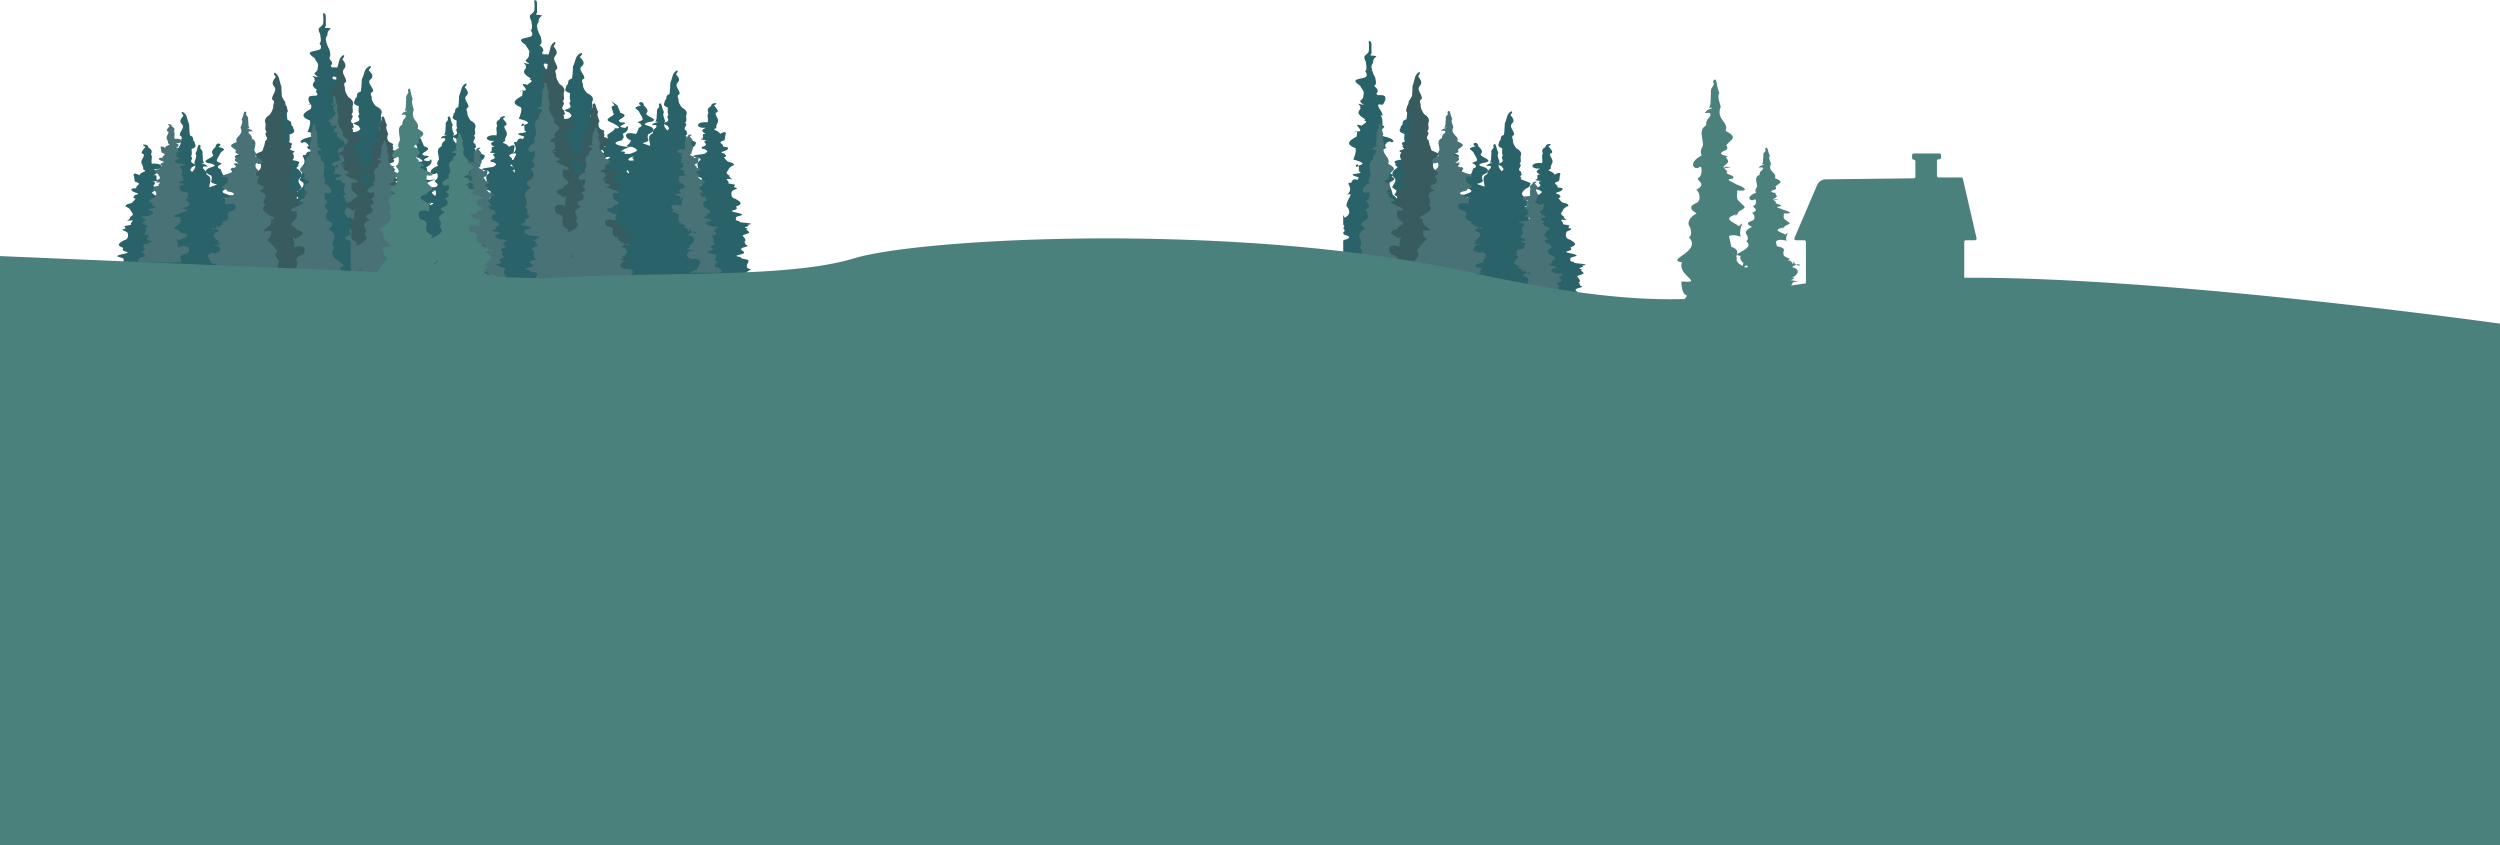 <svg xmlns="http://www.w3.org/2000/svg" xmlns:xlink="http://www.w3.org/1999/xlink" viewBox="0 0 3000 1014.47" xmlns:v="https://vecta.io/nano"><style><![CDATA[.B{fill:#296268}.C{fill:#375b5f}.D{fill:#487276}]]></style><g class="C"><path d="M681.24 339.59h.12c1.12.02 1.39.02-.12 0zm-48.37-.02l1.56.03-.74.03-.82-.06zm58.46.02l.76-.08a2.19 2.19 0 0 1-.76.08z"/><path d="M635.56 339.59l-1.13.02 1.13-.02zm-2.69-.02c-.66-.03-.78-.06 0 0h0zm59.23-.06c.14-.04.28-.09.41-.15.56 0 .52.05-.41.15z"/></g><use xlink:href="#B" class="B"/><path d="M628.9 150.11c-6.31 4.54-1.56-5.93 0 0h0zm34.67-.5c.7-.27 1.63-.47 2.85-.6-1.21.43-2.14.61-2.85.6zm-37.47-40.98c-4.06 3.61-1.56-.18 0 0h0zm2.06-33.35a.76.76 0 0 0 .07.09c-.81-.23-.8-.3-.07-.09z" class="C"/><g class="B"><use xlink:href="#C"/><use xlink:href="#D"/><use xlink:href="#E"/></g><use xlink:href="#F" class="C"/><use xlink:href="#G" class="B"/><use xlink:href="#H" class="D"/><use xlink:href="#I" class="B"/><use xlink:href="#J" class="C"/><use xlink:href="#K" class="B"/><g class="D"><use xlink:href="#L"/><use xlink:href="#M"/></g><g class="C"><path d="M427.79 355.25h.12c1.12.02 1.39.02-.12 0zm-48.38-.01l1.56.03-.74.03-.82-.06zm58.47.01l.76-.08a2.19 2.19 0 0 1-.76.08z"/><path d="M382.11 355.26l-1.13.02 1.13-.02zm-2.7-.02c-.66-.03-.78-.06 0 0h0zm59.24-.06c.14-.04.28-.09.41-.15.56 0 .52.05-.41.15z"/></g><path d="M357.08 255.48a4.6 4.6 0 0 0 .77-.83c6.81-1.41 9.62-4 .78-6.09-.83-.8-1.31-1.39-1.55-1.83v-1.19c.67-.77 2.63-.97.9-4.03-2.45-1.6 2.47-2.68-.9-5.13v-10.69c.66-.72 1.18-.33 1.34 2.3 6.99-2.66 7.48-8.8 2.65-13.81-.42-8.67 10.78-16.68.26-13.91 10.45-7.38-3.33-15.19 4.56-14.17 1.37 1.77 1.03-6.75 8.29-3.39.49-1.29 1.03-2.21 1.59-2.87a23.75 23.75 0 0 1-.84-.55c-19.2-5.51 10.37-2.74.96-7.11.1-3.11-.09-5.12-.43-6.39a24.64 24.64 0 0 0 .91-.69c11.92-2.7-8.54-7.04-7.25-7.06 4.69-10.45 2.72-13.89 2.3-13.71-12.99-4.88-6.01-9.56 1.62-13.67 1.11-4.84.52-6.25-.37-6.35.04-.03.07-.06.11-.1 13.89 1.95-8.47-11.46 6.65-6.67 1.79-2.58 9.26-4.41 1.91-6.66 5.88.03-2.78-3.41-4.57-6.21-4.44-4.56 4.08-8.16-.1-9.03 2.87-.33-1.1-3.52-1.87-4.59 1.03.3 3.38.88 7.21 1.53-9.98-7.05-.44-3.23-.72-11.83 1.99-4.9-2.95-7.77-3.72-10.96-3.61-2.65-5.37-4.22-5.43-4.83-.96-1.51-.19-2.28 1.82-2.95s5.26-1.24 9.26-2.36c3.35-1.57 2.02-5.52.17-7.24 1.96-1.99 1.93-4.6.87-10.32.76-1.4-3.03-4.55-1.43-8.46 1.98-1.11 4.55-3.98 4.84-5.08 1.09-7.27-.96-14.46.9-12.59 2.65.78 2.44 1.41 2.43 12.59 1.24 3.85-4.31 4.72 1.49 4.95 9.72.8-.21.75.44 8.51-4.67 7.11.63 7.22-1.88 9.44 2.05.22.33 1.63 4.42 8.19.07 2.21 2.73 8.33-1.47 10.14 10.05 8.21-.43 8.09 4.21 10.62-.37.78-.71 1.44-.99 1.98l.99-1.59c5.93.34 10.97-.93 9.15 6.8.05-1.65-1.38 4.77-3.94 4.96-7.86-2.6-3.32 3.93-.65 7.96 1.53 3.51 3.04 6.38-.83 4.13 3.25 5.96 1.87 10.28 2.2 12.78 5.11 1.13.02 2.42-1.72 6.83 2.53 4-9.22 2.41 4.23 6.39 13.2 2.88 11.73 7.28 7.95 6.68-1.89-3.09-10.65 3.47-5.63 6.9-8.7 3.96-10.12 2.54-5.75 6.65 6.57.09 4.11 8.72 6.38 7.14-.44 1.24-3.4 7.19.56 7.25-4.73 1.79 1.11 6.29-2.15 6.57 1.58 1.58 12.72 4.74 6.93 7.08 7.88 2.32.06 5.31-2.26 7.08-.49 3.92 2.88 8.35 3.65 14.11 2.74 2.2 5.43 4.58 6.25 6.98s-.21 4.82-4.93 7.1c-.52 2.18 3.39 4.95-3.81 7.23-6.31 2.77 8.69 4.49 9.85 6.9 4.89 2.24-7.82 4.2-6.46 6.58.99 1.96-3.18 4.45 4.35 6.67-.27 1.22-1.09 1.87 8.74 3.07 6.27.91 6.99 2.61.5 3.51 7.16 2.51-9.74 4.28.6 6.55-3.77 2.42 1.3 4.43 1.36 6.53 2.22 2.35-5.45 4.21-7.47 6.33 1.11 3.87 5.76 8.1 1.8 12.17 2.77 1.91-.07 3.78 2.94 5.84 4.8 2.05-5.35 3.78-5.89 5.85-4.1 3.02 8.89 7.21-.56 10.89-7.21 2.27-8.03 3.68.44 5.33-4.66 1.78 4.45 3.3 7.74 4.93 1.43 3.39-.83 6.5-1.34 9.33.1 2.86-1.75 5.63 5.09 8.27-2.74 2.63-7.74 5.05-4.13 7.17-4.21 2.09-1.63 4.19 4.84 6.33 6.16 6.36 4.9 10.39 2.84 11.37-.4 0-1.11 0-2.02.03-3.16.01-6.88.2-9.13.2l-9.84-.14c-3.24-.05.35.05-.99.18-6.25.52-1.99.38-5.44.05-5.77.3-1.5-.29-7.91-.08-7.63.26-9.92.31-5.74.06-10.47-.01-8.03-.25-7.97 0-2.05.05-5.48-.06-7.92-.05.31 0 .62-.02.95-.04-6.65-.08-3.49-.11-8.04.04-2.51.37-7.66.23-6.35.06.22-.01-.44-.07-6.84-.06.22.05-1.98.05-4.74.04V255.5z" class="B"/><path d="M375.45 165.78c-6.31 4.54-1.56-5.93 0 0h0zm34.67-.5c.7-.27 1.63-.47 2.85-.6-1.21.43-2.14.61-2.85.6zm-37.47-40.98c-4.06 3.61-1.56-.18 0 0h0zm2.06-33.35a.76.76 0 0 0 .07.09c-.81-.23-.8-.3-.07-.09z" class="C"/><g class="B"><use xlink:href="#C" x="-235.79" y="40.02"/><use xlink:href="#D" x="-253.45" y="15.67"/><use xlink:href="#E" x="-253.45" y="15.67"/></g><use xlink:href="#F" x="-253.45" y="15.66" class="C"/><use xlink:href="#G" x="-253.45" y="15.67" class="B"/><use xlink:href="#H" x="-253.45" y="15.67" class="D"/><use xlink:href="#J" x="-253.45" y="15.67" class="C"/><use xlink:href="#K" x="-253.45" y="15.67" class="B"/><g class="D"><use xlink:href="#L" x="-253.45" y="15.67"/><use xlink:href="#M" x="-253.45" y="15.66"/></g><g class="C"><path d="M350.12 389.28H350c-1.12.02-1.39.02.12 0zm48.38-.01l-1.56.03.74.03.82-.06zm-58.47.01l-.76-.08a2.19 2.19 0 0 0 .76.08z"/><path d="M395.81 389.28l1.13.02c-.34 0-.72-.01-1.13-.02zm2.69-.01c.66-.03.78-.06 0 0h0zm-59.23-.07c-.14-.04-.28-.09-.41-.15-.56 0-.52.05.41.15z"/></g><path d="M420.84 289.51a4.6 4.6 0 0 1-.77-.83c-6.81-1.41-9.62-4-.78-6.09.83-.8 1.31-1.39 1.55-1.83v-1.19c-.67-.77-2.63-.97-.9-4.03 2.45-1.6-2.47-2.68.9-5.13v-10.69c-.66-.72-1.18-.33-1.34 2.3-6.99-2.66-7.48-8.8-2.65-13.81.42-8.67-10.78-16.68-.26-13.91-10.45-7.38 3.33-15.19-4.56-14.17-1.37 1.77-1.03-6.75-8.29-3.39-.49-1.29-1.03-2.21-1.59-2.87a23.75 23.75 0 0 0 .84-.55c19.2-5.51-10.37-2.74-.96-7.11-.1-3.11.09-5.12.43-6.39a24.64 24.64 0 0 1-.91-.69c-11.92-2.7 8.54-7.04 7.25-7.06-4.69-10.45-2.72-13.89-2.3-13.71 12.99-4.88 6.01-9.56-1.62-13.67-1.11-4.84-.52-6.25.37-6.35-.04-.03-.07-.06-.11-.1-13.89 1.95 8.47-11.46-6.65-6.67-1.79-2.58-9.26-4.41-1.91-6.66-5.88.03 2.78-3.41 4.57-6.21 4.44-4.56-4.08-8.16.1-9.03-2.87-.33 1.1-3.52 1.87-4.59-1.03.3-3.38.88-7.21 1.53 9.98-7.05.44-3.23.72-11.83-1.99-4.9 2.95-7.77 3.72-10.96 3.61-2.65 5.37-4.22 5.43-4.83.96-1.51.19-2.28-1.82-2.95s-5.26-1.24-9.26-2.36c-3.35-1.57-2.02-5.52-.17-7.24-1.96-1.99-1.93-4.6-.87-10.32-.76-1.4 3.03-4.55 1.43-8.46-1.98-1.11-4.55-3.98-4.84-5.08-1.09-7.27.96-14.46-.9-12.59-2.65.78-2.44 1.41-2.43 12.59-1.24 3.85 4.31 4.72-1.49 4.95-9.72.8.21.75-.44 8.51 4.67 7.11-.63 7.22 1.88 9.44-2.05.22-.33 1.63-4.42 8.19-.07 2.21-2.73 8.33 1.47 10.14-10.05 8.21.43 8.09-4.21 10.62.37.78.71 1.44.99 1.98l-.99-1.59c-5.93.34-10.97-.93-9.15 6.8-.05-1.65 1.38 4.77 3.94 4.96 7.86-2.6 3.32 3.93.65 7.96-1.53 3.51-3.04 6.38.83 4.13-3.25 5.96-1.87 10.28-2.2 12.78-5.11 1.13-.02 2.42 1.72 6.83-2.53 4 9.22 2.41-4.23 6.39-13.2 2.88-11.73 7.28-7.95 6.68 1.89-3.09 10.65 3.47 5.63 6.9 8.7 3.96 10.12 2.54 5.75 6.65-6.57.09-4.11 8.72-6.38 7.14.44 1.24 3.4 7.19-.56 7.25 4.73 1.79-1.11 6.29 2.15 6.57-1.58 1.58-12.72 4.74-6.93 7.08-7.88 2.32-.06 5.31 2.26 7.08.49 3.92-2.88 8.35-3.65 14.11-2.74 2.2-5.43 4.58-6.25 6.98s.21 4.82 4.93 7.1c.52 2.18-3.39 4.95 3.81 7.23 6.31 2.77-8.69 4.49-9.85 6.9-4.89 2.24 7.82 4.2 6.46 6.58-.99 1.96 3.18 4.45-4.35 6.67.27 1.22 1.09 1.87-8.74 3.07-6.27.91-6.99 2.61-.5 3.51-7.16 2.51 9.74 4.28-.6 6.55 3.77 2.42-1.3 4.43-1.36 6.53-2.22 2.35 5.45 4.21 7.47 6.33-1.11 3.87-5.76 8.1-1.8 12.17-2.77 1.91.07 3.78-2.94 5.84-4.8 2.05 5.35 3.78 5.89 5.85 4.1 3.02-8.89 7.21.56 10.89 7.21 2.27 8.03 3.68-.44 5.33 4.66 1.78-4.45 3.3-7.74 4.93-1.43 3.39.83 6.5 1.34 9.33-.1 2.86 1.75 5.63-5.09 8.27 2.74 2.63 7.74 5.05 4.13 7.17 4.21 2.09 1.63 4.19-4.84 6.33-6.16 6.36-4.9 10.39-2.84 11.37.4 0 1.11 0 2.02.03 3.16.01 6.88.2 9.13.2l9.84-.14c3.24-.05-.35.05.99.18 6.25.52 1.99.38 5.44.05 5.77.3 1.5-.29 7.91-.08 7.63.26 9.92.31 5.74.06 10.47-.01 8.03-.25 7.97 0 2.05.05 5.48-.06 7.92-.05-.31 0-.62-.02-.95-.04 6.65-.08 3.49-.11 8.04.04 2.51.37 7.66.23 6.35.06-.22-.01.44-.07 6.84-.06-.22.05 1.98.05 4.74.04v-99.82z" class="B"/><path d="M402.47 199.81c6.31 4.54 1.56-5.93 0 0h0zm-34.68-.5c-.7-.27-1.63-.47-2.85-.6 1.21.43 2.14.61 2.85.6zm37.47-40.98c4.06 3.61 1.56-.18 0 0h0zm-2.05-33.36s-.04.06-.07.09c.81-.23.8-.3.07-.09z" class="C"/><g class="B"><path d="M293.81 176.2c6.82.82 1.85 5.05 1.93 8.78-5.41 3.96 14.75 6.85 2.53 11.51-1.66.32-19.93 9.79-1.47 6.62-8.96-.82 2.8 6.28 4.2 7.19 4.55 1.17-3.05 7.63 5.21 7.68.11-1.28 4.16.23-1.48 7.89 10.22 2.37 0 3.62 2.2 8.34-.61 2.29 13.63-1.03-1.72 4.46-13.13-3.23-.65 4.79 4.23 4.17 11.58 4.31 6.46 5.32 7.95 4.36-6.3-2.15 2.88.27-5.63 4.51-2.79 2.61-5.97 6.14.64 9 4.07 1.75-2.47 2.84 3.41 4.34-6.17 1.41 3.46 2.89-5 4.68 4.35 1.61 10.51 3.03 6.93 4.62 7.88 1.52 2.7 3.27-2.26 4.62.15 2.91.7 5.93 3.65 9.21 5.48 2.87 10.75 6.21 1.33 9.18-.52 1.42 3.39 3.23-3.81 4.72-6.31 1.81 8.69 2.93 9.85 4.5 4.89 1.46-7.82 2.74-6.46 4.29.99 1.28-3.18 2.91 4.35 4.36-.27.8-1.09 1.22 8.74 2 6.27.59 6.99 1.7.5 2.29 7.16 1.64-9.74 2.79.6 4.28-3.77 1.58 1.3 2.89 1.36 4.26 2.22 1.53-5.45 2.75-7.47 4.13 1.11 2.52 5.76 5.29 1.8 7.94 2.77 1.25-.07 2.46 2.94 3.81 4.8 1.34-5.35 2.47-5.89 3.82-4.1 1.97 8.89 4.7-.56 7.11-7.21 1.48-8.03 2.4.44 3.48-4.66 1.16 4.45 2.16 7.74 3.22 1.43 2.21-.83 4.24-1.34 6.09.1 1.86-1.75 3.67 5.09 5.4-2.74 1.71-7.74 3.3-4.13 4.68-4.21 1.36-1.63 2.73 4.84 4.13 7.29 4.91 4.2 7.69 1.67 7.57 2.63-.17 1.6-.17-.84-.13l-9.25.13c5.39.05-11.92-.12-9.72-.09-3.24-.03.35.03-.99.11-6.25.34-1.99.25-5.44.03-5.77.2-1.5-.19-7.91-.05-7.63.17-9.92.2-5.73.04-10.47 0-8.03-.16-7.97 0-2.66.04-7.66-.09-9.79 0-3.08-.16-.45.06 2.82-.06-6.65-.05-3.49-.07-8.04.02-2.51.24-7.66.15-6.35.04.22 0-.44-.05-6.84-.04.38.05-6.37.03-10.87 0-6.79.05-15.46-.01-10.09 0-.59.08 2.34-2.67 1.66-7.57.33-2.42-4.16-5.6 2.35-8.81 3.31-1.74 4.67-3.6 5-5.43-2.28-1.87-.33-3.98-2.9-6.05-6.71-1.87 11.64-4.38 1.68-6.66 11.53-2.36 5.82-4.57 2.81-7.09 8.33-2.34.03-5.05 3.95-7.66-.2-2.85.63-5.11-2-7.97-1.51-1.3-4.68-2.89-2.63-4.25-3.73-1.57 5.11-2.85 7.06-4.16 11.15-2.52-9.11-5.22.14-8.58-7.49-3.15-4.86-6.09.43-8.83 2.45-2.85 1.57-5.86 2.65-9.01-3.63-2.87 8.3-5.84.26-9.08 10.5-3.01-1.42-5.93 4.56-9.25 1.85-1.43 17.24-2.99 9.03-4.45-12.26-1.43 4.21-2.99.96-4.64-4.7-1.83-7.03-5.08.48-4.62-1.33-.77-7.07-2.66-7.25-4.61-.9-2.05 15.83-4.61 2.3-8.95-.79-1.17-4.23-4.98 1.62-8.92 4.73-4.25-4.5-3.22-.26-4.21-3.11-.26-14.54-4.78 6.65-4.36-4.11-5.23 9.15-.81 1.91-4.35-3.61-3.07-19.4-6.9-4.57-4.05 9.7-1.28 21.16-4.46 5.24-7.9-.64-3.07-3.41-1.83-.72-7.72-9.76-3.75-6.24-13.11-3.72-7.15 18.64-1.07-10.38-6.43 5.65-6.61 10.4-3.12-14.42-7.09 1.04-11.46-.44-.83.72-1.62 3.42-8.83 10.44-7.43 7.41-5.81 3.33 0z"/><path d="M335.57 118.06c-2.26 3.02-7.51 6.75-2.35 11.18 5.06 4.41-3.55 9.22-3.07 14.64 5.97 2.67.59 5.52 1.78 8.42-.45 2.94-2.31 6.09-5.1 9.15-6.56 3.12-8.07 6.54-6.32 9.77 1.4 3.27-2.27 6.8 1.79 10.04-6.13 3.54 6.22 7.19-2.67 10.61 1.99 1.95-3.58 3.53 2.09 5.67-4.15 1.99 2 3.52-5.14 5.3-5.69 2.07-12.92 3.49-9.65 5.55-.17 1.94 1.67 3.85 6.83 5.73 4.8 3.93 8.32 7.57-.77 11.45-4.94 2.22 3 3.62-4.14 5.52 7.49 1.79-4.2 3.67 6.07 5.95-5.28 2.05-12.76 3.85-8.41 5.88-9.56 1.93-3.28 4.16 2.75 5.88-.18 3.7-.85 7.54-4.43 11.72-6.65 3.65-13.05 7.9-1.61 11.69.64 1.81-4.11 4.11 4.62 6.01 7.66 2.3-10.55 3.73-11.96 5.73-5.93 1.86 9.49 3.49 7.84 5.46-1.2 1.63 3.86 3.7-5.28 5.54.33 1.02 1.32 1.55-10.61 2.55-7.61.75-8.48 2.17-.61 2.91-8.69 2.08 11.82 3.56-.72 5.44 4.57 2.01-1.57 3.68-1.65 5.42-2.7 1.95 6.62 3.5 9.06 5.25-1.34 3.21-6.99 6.73-2.19 10.11-3.37 1.59.09 3.14-3.56 4.85-5.82 1.7 6.49 3.14 7.15 4.86 4.97 2.51-10.8 5.98.68 9.05 8.75 1.88 9.74 3.06-.54 4.43 5.65 1.48-5.4 2.74-9.39 4.09-1.74 2.82 1 5.4 1.63 7.75-.12 2.37 2.13 4.67-6.18 6.87 3.32 2.18 9.4 4.19 5.02 5.95 5.1 1.74 1.97 3.48-5.88 5.25-8.84 6.24-5.09 9.79-2.02 9.63-3.19-.21-1.94-.22 1.02-.16l11.23.16a4609.78 4609.78 0 0 1 11.8-.12c3.94-.04-.43.04 1.2.15 7.58.43 2.42.32 6.61.04 7 .25 1.82-.24 9.6-.07 9.26.21 12.04.26 6.96.05 12.71-.01 9.74-.21 9.68 0 3.23.06 9.3-.12 11.88 0 3.73-.21.55.08-3.42-.07 8.07-.06 4.24-.09 9.76.03 3.05.31 9.3.19 7.71.05-.26 0 .53-.06 8.3-.05-.46.07 7.73.04 13.19 0h12.25c.71.1-2.84-3.4-2.02-9.63-.4-3.08 5.05-7.13-2.86-11.21-4.02-2.21-5.67-4.58-6.06-6.91 2.77-2.39.4-5.06 3.52-7.7 8.14-2.38-14.13-5.57-2.04-8.48-14-3.01-7.06-5.81-3.41-9.02-10.11-2.98-.04-6.43-4.8-9.74.24-3.63-.76-6.5 2.43-10.14 1.83-1.65 5.69-3.68 3.19-5.41 4.53-2-6.21-3.63-8.57-5.3-13.54-3.2 11.06-6.64-.17-10.91 9.09-4.01 5.9-7.75-.52-11.23-2.97-3.62-1.9-7.46-3.21-11.47 4.4-3.65-10.07-7.43-.32-11.55-12.75-3.83 1.73-7.54-5.53-11.77-2.24-1.83-20.93-3.8-10.97-5.66 14.88-1.82-5.1-3.8-1.16-5.9 3.27-1.53 10.91-3.88-.58-5.88 4.12-1.78 5.86-4.15 8.8-5.86-1.14-3.81-6.01-7.28-2.8-11.38 4.24-3.71 3.07-7.34-1.96-11.35-4.74-1.74 3.3-3.59.31-5.36 1.17-1.78 5.4-3.71-8.07-5.54-3.78-1.96-5.45-3.81-2.31-5.53-1.73-1.69 8.31-3.33 5.55-5.15-12.65-3.36-.96-6.85-6.35-10.05 1.94-3.47.89-6.44.87-9.82 10.09-3.11 3.58-6.02 4.52-9.1-4.96-2.95.92-5.79-6.86-8.41-1-5.36-1.02-10.27-1.26-14.58-2.1-4.3-2.74-8.09-4.15-11.24-4.06-6.39-10.43-6.19-4.04 0zm-115.35 20.62c-1.86 2.79-6.18 6.24-1.93 10.33 4.17 4.08-2.92 8.52-2.53 13.53 4.92 2.46.49 5.1 1.47 7.78-.37 2.71-1.9 5.63-4.2 8.46-5.4 2.88-6.64 6.05-5.21 9.02 1.15 3.02-1.87 6.28 1.48 9.28-5.05 3.27 5.12 6.64-2.2 9.81 1.64 1.8-2.95 3.26 1.72 5.24-3.42 1.84 1.65 3.26-4.23 4.9-4.69 1.92-10.64 3.22-7.95 5.13-.14 1.79 1.37 3.56 5.63 5.3 3.95 3.63 6.86 7-.64 10.58-4.07 2.05 2.47 3.34-3.41 5.11 6.17 1.65-3.46 3.39 5 5.5-4.35 1.9-10.51 3.56-6.93 5.43-7.88 1.78-2.7 3.84 2.26 5.43-.15 3.42-.7 6.97-3.65 10.83-5.48 3.37-10.75 7.3-1.33 10.8.52 1.67-3.39 3.8 3.81 5.55 6.31 2.13-8.69 3.44-9.85 5.29-4.89 1.72 7.82 3.22 6.46 5.05-.99 1.5 3.18 3.42-4.35 5.12.27.94 1.09 1.43-8.74 2.36-6.27.69-6.99 2-.5 2.69-7.16 1.93 9.74 3.29-.6 5.03 3.77 1.86-1.3 3.4-1.36 5.01-2.22 1.8 5.45 3.23 7.47 4.86-1.11 2.97-5.76 6.21-1.8 9.34-2.77 1.46.07 2.9-2.94 4.48-4.8 1.58 5.35 2.9 5.89 4.49 4.1 2.32-8.89 5.53.56 8.36 7.21 1.74 8.03 2.83-.44 4.09 4.66 1.37-4.45 2.53-7.74 3.78-1.43 2.6.83 4.99 1.34 7.16-.1 2.19 1.75 4.32-5.09 6.34 2.74 2.02 7.74 3.87 4.13 5.5 4.21 1.6 1.63 3.21-4.84 4.85-7.29 5.77-4.2 9.04-1.67 8.9-2.63-.2-1.6-.2.84-.15l9.25.15c-5.39.06 11.92-.14 9.72-.11 3.24-.04-.35.04.99.13 6.25.4 1.99.29 5.44.04 5.77.23 1.5-.22 7.91-.06 7.63.2 9.92.24 5.74.05 10.47-.01 8.03-.19 7.97 0 2.66.05 7.66-.11 9.79 0 3.08-.19.45.07-2.82-.07 6.65-.06 3.49-.08 8.04.03 2.51.29 7.66.17 6.35.05-.22 0 .44-.06 6.84-.05-.38.06 6.37.03 10.87 0h10.09c.59.1-2.34-3.14-1.66-8.9-.33-2.85 4.16-6.58-2.35-10.36-3.31-2.04-4.67-4.23-5-6.39 2.28-2.2.33-4.68 2.9-7.11 6.71-2.19-11.64-5.15-1.68-7.83-11.53-2.78-5.82-5.37-2.81-8.34-8.33-2.75-.03-5.94-3.95-9 .2-3.35-.63-6.01 2-9.37 1.51-1.53 4.68-3.4 2.63-5 3.73-1.85-5.11-3.35-7.06-4.9-11.15-2.96 9.11-6.14-.14-10.08 7.49-3.7 4.86-7.16-.43-10.38-2.45-3.35-1.57-6.89-2.65-10.6 3.63-3.38-8.3-6.87-.26-10.67-10.5-3.54 1.42-6.97-4.56-10.87-1.85-1.69-17.24-3.51-9.03-5.23 12.26-1.68-4.21-3.51-.96-5.46 2.69-1.41 8.99-3.58-.48-5.44 3.39-1.64 4.83-3.84 7.25-5.42-.94-3.52-4.95-6.72-2.3-10.52 3.5-3.42 2.53-6.79-1.62-10.49-3.9-1.61 2.72-3.32.26-4.95.97-1.65 4.45-3.42-6.65-5.12-3.11-1.81-4.49-3.52-1.91-5.11-1.43-1.56 6.85-3.08 4.57-4.76-10.42-3.1-.79-6.33-5.24-9.28 1.6-3.21.73-5.95.72-9.08 8.31-2.87 2.95-5.56 3.72-8.41-4.09-2.73.76-5.35-5.65-7.77-.83-4.95-.84-9.49-1.04-13.47-1.73-3.98-2.26-7.47-3.42-10.39-3.34-5.91-8.59-5.72-3.33 0z"/></g><path d="M330.92 92.22c-1.86 3.16-6.18 7.08-1.93 11.71 4.17 4.62-2.92 9.66-2.53 15.34 4.92 2.79.49 5.78 1.47 8.82-.37 3.08-1.9 6.38-4.2 9.59-5.4 3.27-6.64 6.85-5.21 10.23 1.15 3.42-1.87 7.12 1.48 10.52-5.05 3.71 5.12 7.53-2.2 11.12 1.64 2.04-2.95 3.69 1.72 5.94-3.42 2.08 1.65 3.69-4.23 5.56-4.69 2.17-10.64 3.66-7.95 5.81-.14 2.03 1.37 4.04 5.63 6.01 3.95 4.12 6.86 7.93-.64 11.99-4.07 2.33 2.47 3.79-3.41 5.79 6.17 1.87-3.46 3.85 5 6.23-4.35 2.15-10.51 4.04-6.93 6.16-7.88 2.02-2.7 4.36 2.26 6.16-.15 3.88-.7 7.9-3.65 12.27-5.48 3.83-10.75 8.28-1.33 12.24.52 1.89-3.39 4.3 3.81 6.29 6.31 2.41-8.69 3.9-9.85 6-4.89 1.95 7.82 3.65 6.46 5.72-.99 1.7 3.18 3.87-4.35 5.81.27 1.06 1.09 1.63-8.74 2.67-6.27.79-6.99 2.27-.5 3.05-7.16 2.18 9.74 3.72-.6 5.7 3.77 2.11-1.3 3.86-1.36 5.68-2.22 2.05 5.45 3.67 7.47 5.51-1.11 3.36-5.76 7.05-1.8 10.59-2.77 1.66.07 3.28-2.94 5.08-4.8 1.79 5.35 3.29 5.89 5.09 4.1 2.63-8.89 6.27.56 9.48 7.21 1.97 8.03 3.2-.44 4.64 4.66 1.55-4.45 2.87-7.74 4.29-1.43 2.95.83 5.66 1.34 8.11-.1 2.49 1.75 4.9-5.09 7.19 2.74 2.29 7.74 4.39 4.13 6.24 4.21 1.82 1.63 3.64-4.84 5.5-7.29 6.54-4.2 10.25-1.67 10.09-2.63-.22-1.6-.23.84-.17 3.21.01 7.01.18 9.25.17-5.39.07 11.92-.16 9.72-.13 3.24-.04-.35.04.99.15 6.25.45 1.99.33 5.44.04 5.76.26 1.5-.25 7.91-.07 7.63.22 9.92.27 5.74.05 10.47-.01 8.03-.22 7.97 0 2.66.06 7.66-.13 9.79 0 3.08-.22.45.08-2.82-.08 6.65-.07 3.49-.09 8.04.03 2.51.33 7.66.2 6.35.05-.22 0 .44-.06 6.84-.05-.38.07 6.37.04 10.87 0h10.09c.59.11-2.34-3.56-1.66-10.09-.33-3.23 4.16-7.46-2.35-11.74-3.31-2.31-4.67-4.8-5-7.24 2.28-2.5.33-5.3 2.9-8.06 6.71-2.49-11.64-5.84-1.68-8.88-11.53-3.15-5.82-6.09-2.81-9.45-8.33-3.12-.03-6.74-3.95-10.21.2-3.8-.63-6.81 2-10.62 1.51-1.73 4.68-3.86 2.63-5.67 3.73-2.09-5.11-3.8-7.06-5.55-11.15-3.35 9.11-6.96-.14-11.43 7.49-4.2 4.86-8.12-.43-11.77-2.45-3.79-1.57-7.81-2.65-12.01 3.63-3.83-8.3-7.78-.26-12.1-10.5-4.01 1.42-7.9-4.56-12.33-1.85-1.91-17.24-3.98-9.03-5.93 12.26-1.91-4.21-3.98-.96-6.18 2.69-1.6 8.99-4.06-.48-6.16 3.39-1.86 4.83-4.35 7.25-6.14-.94-3.99-4.95-7.62-2.3-11.93 3.5-3.88 2.53-7.69-1.62-11.89-3.9-1.82 2.72-3.76.26-5.61.97-1.87 4.45-3.88-6.65-5.81-3.11-2.05-4.49-3.99-1.91-5.79-1.43-1.77 6.85-3.49 4.57-5.4-10.42-3.52-.79-7.18-5.24-10.52 1.6-3.64.73-6.75.72-10.29 8.31-3.26 2.95-6.31 3.72-9.53-4.09-3.09.76-6.07-5.65-8.81-.83-5.61-.84-10.76-1.04-15.27-1.73-4.51-2.26-8.47-3.42-11.78-3.34-6.7-8.59-6.49-3.33 0z" class="C"/><path d="M174.46 176.2c.61.25-8.69 8.02-1.93 8.78 1.08 4.02-4.34 6.83-2.53 11.51.45.96 2.93 5.22 1.47 6.62 7.27 3.38-1.55 1.78-4.2 7.19-7.09-4-7.8-1.33-6.33 1.58.37 3.3.3 4.17 1.12 6.1 10.34 3.48.5 3.25 1.48 7.89-9.13.01-6.01 3.28-2.39 4.76 4.99 1.58 6.73 2.12.19 3.58 1.83.43-4.89 2.75 1.72 4.46-2.89 1.13.02.6-4.23 4.17-.24 1.52-8.57 1.67-7.95 4.36-1.59 1.08 1.38.06 5.63 4.51 1.02 4.07 6.39 4.7-.64 9-1.85-1.67 3.84-.45-3.41 4.34 13.49-2.09 2.38 1.41 5 4.68-11.61 2.59-7.72.21-6.93 4.62-7.88 1.52-.32 2.41 2.26 4.62 1.54 3.08 1.49 8.25-3.65 9.21-2.74 1.44-5.43 2.99-6.25 4.55-.82 1.57.21 3.14 4.93 4.63.52 1.42-3.39 3.23 3.81 4.72 6.31 1.81-8.69 2.93-9.85 4.5-4.89 1.46 7.82 2.74 6.46 4.29-.99 1.28 3.18 2.91-4.35 4.36.27.8 1.09 1.22-8.74 2-6.27.59-6.99 1.7-.5 2.29-7.16 1.64 9.74 2.79-.6 4.28 3.77 1.58-1.3 2.89-1.36 4.26-2.22 1.53 5.45 2.75 7.47 4.13-1.11 2.52-5.76 5.29-1.8 7.94-2.77 1.25.07 2.46-2.94 3.81-4.8 1.34 5.35 2.47 5.89 3.82 4.1 1.97-8.89 4.7.56 7.11 7.21 1.48 8.03 2.4-.44 3.48 4.66 1.16-4.45 2.16-7.74 3.22-1.43 2.21.83 4.24 1.34 6.09-.1 1.86 1.75 3.67-5.09 5.4 2.74 1.71 7.74 3.3 4.13 4.68 4.21 1.36 1.63 2.73-4.84 4.13-7.29 4.91-4.2 7.69-1.67 7.57-2.63-.17-1.6-.17.84-.13l9.25.13c-5.39.05 11.92-.12 9.72-.09 3.24-.03-.35.03.99.11 6.25.34 1.99.25 5.44.03 5.77.2 1.5-.19 7.91-.05 7.63.17 9.92.2 5.73.04 10.47 0 8.03-.16 7.97 0 2.66.04 7.66-.09 9.79 0 3.08-.16.45.06-2.82-.06 6.65-.05 3.49-.07 8.04.02 2.51.24 7.66.15 6.35.04-.22 0 .44-.05 6.84-.04-.38.05 6.37.03 10.87 0h10.09c.59.08-2.34-2.67-1.66-7.57-.33-2.42 4.16-5.6-2.35-8.81-3.31-1.74-4.67-3.6-5-5.43 2.28-1.87.33-3.98 2.9-6.05 6.71-1.87-11.64-4.38-1.68-6.66-11.53-2.36-5.82-4.57-2.81-7.09-8.33-2.34-.03-5.05-3.95-7.66.2-2.85-.63-5.11 2-7.97 1.51-1.3 4.68-2.89 2.63-4.25 3.73-1.57-5.11-2.85-7.06-4.16-11.15-2.52 9.11-5.22-.14-8.58 3.75-1.57 4.96-3.1 4.58-4.57s-.54-2.97-5.01-4.26c-2.03-.6 5.73-2.65-2.65-9.01 4.22-2.59-10.82-4.54-.26-9.08-4.67-2.19 3.5-6.44-4.56-9.25-3.51 1.47-9.13-1.02-8.29-2.21.2-.04-1.08-1.25-.75-2.24 5.83.35-1.9-.04-.96-4.64 11.68-2.74 7.03-3.17-.48-4.62-1.69-3.58 10.15-3.83 7.25-4.61.86-3.17-4.68-4.59-2.3-8.95-1.34-3.83 2.89-3.19-1.62-8.92-4.68-1.75 1.37-4.2.26-4.21 5.41-.45 7.77-1.06 6.76-1.8s-5.38-1.6-13.41-2.56c-6.01-3.78-2.74-3.74-1.91-4.35 2.4-3.26 7.13-.04 4.57-4.05-10.92-3.02 2.87-5.89-5.24-7.9-.93-.35 11.5-.32 4.71-2.29-1.63-1.9 2.37-6.19-3.99-5.43 12.64-5.58-6.67-7.71 3.72-7.15 9.9-.94 6.71-8.16-5.65-6.61-1.41-4.46 1.36-8.12-1.04-11.46 2.97-6.45-2.46-6.21-3.42-8.83.49-3.22-11.1-4.12-3.33 0z" class="B"/><path d="M203.57 151.12c.47.19-6.67 6.16-1.48 6.74.83 3.09-3.33 5.24-1.94 8.84.34.74 2.25 4.01 1.13 5.08 5.58 2.59-1.19 1.37-3.23 5.52-5.44-3.07-5.99-1.02-4.86 1.21.28 2.54.23 3.2.86 4.68 7.94 2.67.39 2.5 1.13 6.06-7.01.01-4.61 2.52-1.84 3.65 3.83 1.22 5.17 1.63.15 2.75 1.41.33-3.76 2.11 1.32 3.42-2.22.87.01.46-3.25 3.2-.18 1.17-6.58 1.28-6.11 3.35-1.22.83 1.06.04 4.32 3.46.79 3.12 4.91 3.61-.49 6.91-1.42-1.29 2.95-.35-2.62 3.33 10.36-1.6 1.83 1.08 3.84 3.59-8.92 1.99-5.93.16-5.32 3.55-6.05 1.16-.25 1.85 1.74 3.55 1.18 2.37 1.14 6.34-2.8 7.07-2.1 1.1-4.17 2.29-4.8 3.5-.63 1.2.16 2.41 3.78 3.56.4 1.09-2.6 2.48 2.92 3.63 4.84 1.39-6.67 2.25-7.56 3.46-3.75 1.12 6.01 2.11 4.96 3.3-.76.98 2.44 2.23-3.34 3.34.21.61.83.94-6.71 1.54-4.81.45-5.37 1.31-.38 1.76-5.5 1.26 7.48 2.15-.46 3.28 2.89 1.22-.99 2.22-1.04 3.27-1.71 1.18 4.19 2.11 5.73 3.17-.85 1.94-4.42 4.06-1.38 6.1-2.13.96.06 1.89-2.25 2.93-3.68 1.03 4.11 1.9 4.53 2.93 3.15 1.52-6.83 3.61.43 5.46 5.54 1.14 6.16 1.85-.34 2.67 3.58.89-3.42 1.66-5.94 2.47-1.1 1.7.63 3.26 1.03 4.67-.08 1.43 1.35 2.82-3.91 4.14 2.1 1.32 5.95 2.53 3.17 3.59 3.23 1.05 1.25 2.1-3.72 3.17-5.59 3.77-3.22 5.91-1.28 5.81-2.02-.13-1.23-.13.65-.1l7.1.1c-4.14.04 9.15-.09 7.46-.07 2.49-.02-.27.02.76.09 4.8.26 1.53.19 4.18.02 4.43.15 1.15-.14 6.08-.04l4.4.03h6.12 7.52c2.36-.13.35.05-2.16-.04l6.18.02c1.93.19 5.89.11 4.88.03-.17 0 .34-.04 5.25-.03-.29.04 4.89.02 8.34 0h7.75c.45.06-1.8-2.05-1.28-5.81-.26-1.86 3.2-4.3-1.81-6.77-2.54-1.33-3.58-2.76-3.84-4.17 1.75-1.44.25-3.05 2.22-4.65 5.15-1.43-8.94-3.36-1.29-5.12-8.85-1.82-4.47-3.51-2.16-5.44-6.4-1.8-.02-3.88-3.03-5.88.15-2.19-.48-3.92 1.53-6.12 1.16-1 3.6-2.22 2.02-3.27 2.87-1.21-3.93-2.19-5.42-3.2-8.57-1.93 7-4.01-.11-6.59 2.88-1.21 3.81-2.38 3.52-3.51s-.42-2.28-3.85-3.27c-1.56-.46 4.4-2.03-2.03-6.92 3.24-1.99-8.31-3.49-.2-6.97-3.59-1.68 2.69-4.95-3.5-7.1-2.7 1.13-7.01-.79-6.36-1.7.15-.03-.83-.96-.57-1.72 4.48.27-1.46-.03-.74-3.56 8.97-2.1 5.4-2.44-.37-3.55-1.3-2.75 7.8-2.94 5.57-3.54.66-2.43-3.59-3.52-1.77-6.87-1.03-2.94 2.22-2.45-1.24-6.85-3.6-1.34 1.05-3.23.2-3.23 4.16-.34 5.96-.81 5.19-1.38s-4.13-1.23-10.3-1.96c-4.61-2.9-2.1-2.87-1.46-3.34 1.84-2.51 5.48-.03 3.51-3.11-8.39-2.32 2.2-4.53-4.02-6.06-.71-.27 8.83-.24 3.61-1.76-1.25-1.46 1.82-4.75-3.06-4.17 9.71-4.28-5.12-5.92 2.86-5.49 7.61-.72 5.16-6.27-4.34-5.08-1.08-3.42 1.05-6.24-.8-8.8 2.28-4.95-1.89-4.77-2.62-6.78.38-2.47-8.52-3.16-2.56 0z" class="D"/><path d="M262.01 176.2c13.42 3.46 3.03 3.97 1.93 8.78-6.44 10.78-4.1 7.85 2.53 11.51 2.58-1.01-11.19 3.22-1.47 6.62-.18.51 2.73 9.04 4.2 7.19 15.79-3.77 11.95 6.03 5.21 7.68-.89 5.17 12.14 7.75-1.48 7.89-11.43 4.83-3.69 5.95 2.2 8.34-6.39 5.01-3.54 4.67-1.72 4.46-6.61 5.73 1.16 2.89 4.23 4.17 8.53-.18 8.3 4.53 7.95 4.36-3.35 1.35-11.91 2.61-5.63 4.51-2.22 4.27-7.23 5.29.64 9 2.22 1.12.28 2.7 3.41 4.34-7.8 2.59 3.46 2.89-5 4.68 4.35 1.61 10.51 3.03 6.93 4.62 7.88 1.52 2.7 3.27-2.26 4.62.15 2.91.7 5.93 3.65 9.21 5.48 2.87 10.75 6.21 1.33 9.18-.52 1.42 3.39 3.23-3.81 4.72-6.31 1.81 8.69 2.93 9.85 4.5 4.89 1.46-7.82 2.74-6.46 4.29.99 1.28-3.18 2.91 4.35 4.36-.27.8-1.09 1.22 8.74 2 6.27.59 6.99 1.7.5 2.29 7.16 1.64-9.74 2.79.6 4.28-3.77 1.58 1.3 2.89 1.36 4.26 2.22 1.53-5.45 2.75-7.47 4.13 1.11 2.52 5.76 5.29 1.8 7.94 2.77 1.25-.07 2.46 2.94 3.81 4.8 1.34-5.35 2.47-5.89 3.82-4.1 1.97 8.89 4.7-.56 7.11-7.21 1.48-8.03 2.4.44 3.48-4.66 1.16 4.45 2.16 7.74 3.22 1.43 2.21-.83 4.24-1.34 6.09.1 1.86-1.75 3.67 5.09 5.4-2.74 1.71-7.74 3.3-4.13 4.68-4.21 1.36-1.63 2.73 4.84 4.13 7.29 4.91 4.2 7.69 1.67 7.57 2.63-.17 1.6-.17-.84-.13l-9.25.13c5.39.05-11.92-.12-9.72-.09-3.24-.03.35.03-.99.11-6.25.34-1.99.25-5.44.03-5.77.2-1.5-.19-7.91-.05-7.63.17-9.92.2-5.73.04-10.47 0-8.03-.16-7.97 0-2.66.04-7.66-.09-9.79 0-3.08-.16-.45.06 2.82-.06-6.65-.05-3.49-.07-8.04.02-2.51.24-7.66.15-6.35.04.22 0-.44-.05-6.84-.04.38.05-6.37.03-10.87 0-6.79.05-15.46-.01-10.09 0-.59.08 2.34-2.67 1.66-7.57.33-2.42-4.16-5.6 2.35-8.81 3.31-1.74 4.67-3.6 5-5.43-2.28-1.87-.33-3.98-2.9-6.05-6.71-1.87 11.64-4.38 1.68-6.66 11.53-2.36 5.82-4.57 2.81-7.09 8.33-2.34.03-5.05 3.95-7.66-.2-2.85.63-5.11-2-7.97-1.51-1.3-4.68-2.89-2.63-4.25-3.73-1.57 5.11-2.85 7.06-4.16 11.15-2.52-9.11-5.22.14-8.58-7.49-3.15-4.86-6.09.43-8.83 2.45-2.85 1.57-5.86 2.65-9.01-3.63-2.87 8.3-5.84.26-9.08 10.5-3.01-1.42-5.93 4.56-9.25 1.85-1.43 17.24-2.99 9.03-4.45-12.26-1.43 4.21-2.99.96-4.64-2.69-1.2-8.99-3.05.48-4.62-3.39-1.4-4.83-3.26-7.25-4.61.38-2.53 1-8.42 2.3-8.95-4.22-2.23 6.27-8.38 1.62-8.92.74-.62-1.52-1.7-.26-4.21-10.05-5.17-3.68-3.39 6.65-4.36 5.02-5.28-11.36-2.22 1.91-4.35-3 1.12-15.32-4.38-4.57-4.05 20.96-7.45 10.34-2.11 5.24-7.9 1.75-2.46 1.48-7.68-.72-7.72-7.35-3.13-5.03-6.44-3.72-7.15 1.81-2.86 15.1-3.14 5.65-6.61-20.14-2.94 6-7.4 1.04-11.46-1.67-2.11-1.37-4.25 3.42-8.83.74-7.47 10.24-2.75 3.33 0z" class="B"/><path d="M316.92 175.5c-.85.34-.76 4.03-3.51 8.97 3.51 2.61-3.17 11.81-.95 11.32 4.07 9.73-9.38 10.94-5.73 18.09-13.99 5.45-6.11 6.17-.73 11.29-3.49 3.44 2.6 4.44 1.4 4.03 6.1 1.81 5.9 3.6-3.55 4.41 6.57.96-3.9 2.95 2.26 6.36 4.48 2.55 4.36 3.46-4.69 2.43 10.64-1.58 6.08 1.21 3.3 3.4 4.9 1.99-10.8 2.89-5.35 5.49 9.15.48.87 2.09-4.85 4.65-7.94 1.73-16.06 6.27 3.82 4.08-3.12-3.4-1.34-2.08-3.39-1.2-2.02 4.05.89 3.94-1.21 8.93-5.61 4.4-9.38 5.72-6.64 6.57.52.93 3.15 1.28 5.98 3.13.78 2.72 6.66 4.64 1.44 1.57 18.03 3.67 1.73 6.49-2.08 9.5-8.38-6.16 1.39 2.04-2.15 8.15 12.78-3.23 18.55.17 12.98 7.4-16.28 2.42-5.01 8.96-8.84 8.69 3.4 6.67-15.23 6.94-5 9.44-9.53.65-6.56 10.87-9.12 1.02-.39 8.49-15 6.16-5.07 4.19-.43-.21 7.53 2.82 7.39 4.1-16.78 3.99-1.02 15.65 3.69 13.8-15.86-1.05 3.72 4.72-2.44 3.38-20.99 3.83-.24.09-1.76 4.06 6.23 5.82-3.83 7.78-5.95 8.13-6.52-3.45-14.69 7.34-5.39 5.09-7.74 2 6.16 7.39-1.48 7.08 15.64 3.71 16.61 6.98 2.41 8.12 7.07 5.33-.2 8.19-1.67 7.57 7.85-4.99 1.55 1.11 10.09 0 2.44.6 16.58 1.78 24.06 0h28.72 34.15l-1.66-7.57c-3.22-2.19-2.25-4.02-.87-8.22 3.51-2.53-6.97-7.18-3.59-12.07 5.11-3.04-4.57-9.04-5.26-11.62-14.72-12.89-1.57.18-1.19-17.76-25.57 1.72 4.64-4.53-.56-14.87 18.81-2.14-23.13-8.54-7.08-19.96-3.04.69-4.32-4.83-.17-9.35.92-3.8-3.45-6.92-8.56-8.96 2.92-1.43 11.21-4.72.44-8.02-6.58-1.92-2.94-10.22.26-10.32-12.32-4.5-1.31-6.69-2.08-9.35-5.41-.74-4.71-10.42-1.84-8.52 5.19 3.06 14.03-2.9-2.6-9.23 3.17-2.52-.4-6.25-1.12-7.73.26-3.63 1.38-6.7 1.45-9.28s-.92-4.66-4.87-6.32c.5-5.88-5.53-5.75-4.51-8.89.43-2.33 9.04.95 4.27-2.23-.69-1.6-11.67-2.71-2.78-2.66-2.62-2.72-1.39-5.79-2.21-11.32 1.2-5.38-4.81-4.98-2.24-8.97-1.03-2.37-3.45-2.24-3.33 0z" class="C"/><path d="M237.79 175.42c-.8.34-.71 4.03-3.29 8.97 3.29 2.62-2.97 11.82-.89 11.33 3.81 9.74-8.79 10.95-5.37 18.09-13.11 5.45-5.72 6.18-.68 11.3-3.27 3.44 2.44 4.44 1.31 4.03 5.71 1.81 5.53 3.61-3.33 4.41 6.16.96-3.65 2.95 2.11 6.36 4.2 2.55 4.09 3.46-4.39 2.43 9.97-1.58 5.69 1.21 3.09 3.4 4.6 1.99-10.12 2.89-5.02 5.49 8.58.49.82 2.09-4.54 4.65-7.44 1.73-15.05 6.27 3.58 4.08-2.93-3.4-1.25-2.08-3.18-1.2-1.89 4.06.83 3.94-1.14 8.93-5.26 4.4-8.79 5.72-6.23 6.57.49.93 2.95 1.28 5.6 3.13.73 2.72 6.24 4.64 1.35 1.57 16.9 3.67 1.62 6.49-1.95 9.51-7.86-6.17 1.3 2.04-2.01 8.15 11.98-3.23 17.38.17 12.16 7.4-15.25 2.42-4.69 8.97-8.29 8.7 3.18 6.67-14.27 6.94-4.68 9.44-8.93.65-6.15 10.87-8.55 1.02-.37 8.5-14.05 6.16-4.75 4.19-.4-.21 7.06 2.82 6.93 4.1-15.72 3.99-.96 15.66 3.46 13.81-14.86-1.05 3.48 4.72-2.29 3.38-19.67 3.83-.23.09-1.65 4.07 5.84 5.82-3.59 7.78-5.58 8.13-6.11-3.45-13.77 7.34-5.05 5.09-7.26 2 5.77 7.39-1.39 7.09 14.66 3.71 15.56 6.98 2.26 8.12 6.63 5.33-.19 8.19-1.56 7.57 7.35-4.99 1.45 1.11 9.46 0 2.28.6 15.53 1.78 22.55 0h26.91 32l-1.56-7.57c-3.01-2.2-2.11-4.03-.81-8.22 3.29-2.53-6.53-7.18-3.36-12.08 4.79-3.04-4.28-9.05-4.93-11.62-13.8-12.89-1.47.18-1.11-17.77-23.96 1.72 4.35-4.53-.52-14.88 17.63-2.14-21.67-8.54-6.64-19.96-2.85.69-4.05-4.83-.16-9.35.86-3.8-3.23-6.92-8.02-8.96 2.74-1.43 10.51-4.72.41-8.02-6.17-1.92-2.75-10.22.24-10.33-11.55-4.5-1.23-6.69-1.95-9.35-5.07-.74-4.41-10.43-1.73-8.52 4.86 3.06 13.15-2.9-2.44-9.23 2.97-2.52-.38-6.25-1.05-7.74.24-3.63 1.29-6.7 1.36-9.28.06-2.58-.86-4.66-4.56-6.32.47-5.88-5.18-5.75-4.23-8.89.4-2.34 8.47.95 4-2.24-.65-1.6-10.93-2.71-2.6-2.66-2.46-2.72-1.3-5.79-2.07-11.33 1.13-5.38-4.5-4.98-2.1-8.97-.97-2.37-3.23-2.24-3.12 0z" class="B"/><path d="M375.71 151.17c-.74.41-.66 4.85-3.05 10.79 3.06 3.14-2.75 14.2-.83 13.61 3.54 11.7-8.16 13.16-4.99 21.75-12.16 6.56-5.31 7.42-.63 13.58-3.03 4.13 2.26 5.34 1.22 4.85 5.3 2.18 5.13 4.33-3.09 5.3 5.71 1.16-3.39 3.54 1.96 7.65 3.89 3.06 3.79 4.16-4.07 2.92 9.25-1.9 5.28 1.46 2.87 4.08 4.26 2.4-9.39 3.48-4.66 6.6 7.96.58.76 2.51-4.21 5.59-6.9 2.07-13.97 7.54 3.32 4.9-2.72-4.08-1.16-2.5-2.95-1.45-1.75 4.88.77 4.74-1.06 10.74-4.88 5.29-8.16 6.88-5.78 7.9.46 1.12 2.74 1.54 5.2 3.76.68 3.27 5.79 5.58 1.25 1.89 15.68 4.41 1.5 7.8-1.81 11.43-7.29-7.41 1.21 2.45-1.87 9.79 11.11-3.88 16.13.2 11.28 8.89-14.15 2.91-4.35 10.78-7.69 10.45 2.95 8.02-13.24 8.34-4.34 11.35-8.29.79-5.71 13.07-7.93 1.23-.34 10.22-13.04 7.41-4.41 5.03-.38-.26 6.55 3.39 6.43 4.93-14.59 4.8-.89 18.82 3.21 16.6-13.79-1.26 3.23 5.68-2.12 4.07-18.25 4.6-.21.11-1.53 4.89 5.42 7-3.33 9.35-5.18 9.77-5.67-4.15-12.78 8.83-4.68 6.12-6.73 2.41 5.35 8.88-1.29 8.52 13.6 4.46 14.44 8.39 2.09 9.76 6.15 6.41-.17 9.85-1.45 9.1 6.82-6 1.35 1.34 8.77 0 2.12.72 14.41 2.15 20.92 0h24.97 29.7l-1.44-9.1c-2.8-2.64-1.96-4.84-.75-9.88 3.05-3.04-6.06-8.63-3.12-14.52 4.44-3.65-3.97-10.87-4.57-13.97-12.8-15.5-1.36.22-1.03-21.36-22.23 2.06 4.04-5.44-.49-17.88 16.36-2.57-20.11-10.26-6.16-24-2.64.83-3.76-5.8-.15-11.24.8-4.57-3-8.32-7.45-10.77 2.54-1.72 9.75-5.68.38-9.64-5.72-2.31-2.55-12.29.22-12.41-10.71-5.41-1.14-8.04-1.81-11.24-4.7-.88-4.1-12.54-1.6-10.24 4.51 3.67 12.2-3.49-2.26-11.09 2.75-3.03-.35-7.52-.97-9.3.23-4.37 1.2-8.06 1.26-11.15.06-3.1-.8-5.6-4.23-7.6.43-7.07-4.81-6.91-3.93-10.68.37-2.81 7.86 1.14 3.71-2.69-.6-1.92-10.14-3.26-2.41-3.2-2.28-3.27-1.21-6.96-1.92-13.62 1.05-6.47-4.18-5.99-1.95-10.78-.9-2.85-3-2.69-2.89 0zm-82.8-15.71c-.74.31-.66 3.66-3.05 8.15 3.05 2.38-2.75 10.74-.83 10.29 3.53 8.85-8.14 9.95-4.98 16.44-12.14 4.96-5.3 5.61-.63 10.27-3.03 3.12 2.26 4.03 1.22 3.66 5.29 1.65 5.12 3.28-3.09 4 5.7.87-3.38 2.68 1.96 5.78 3.89 2.32 3.79 3.14-4.07 2.21 9.24-1.44 5.27 1.1 2.87 3.09 4.26 1.81-9.38 2.63-4.65 4.99 7.95.44.76 1.9-4.21 4.23-6.89 1.57-13.94 5.7 3.32 3.71-2.71-3.09-1.16-1.89-2.95-1.09-1.75 3.69.77 3.58-1.05 8.12-4.87 4-8.14 5.2-5.77 5.97.45.84 2.74 1.17 5.19 2.85.68 2.47 5.78 4.22 1.25 1.43 15.65 3.33 1.5 5.9-1.81 8.64-7.28-5.6 1.21 1.85-1.87 7.4 11.09-2.94 16.1.15 11.26 6.72-14.13 2.2-4.35 8.15-7.68 7.9 2.95 6.06-13.22 6.31-4.34 8.58-8.27.59-5.7 9.88-7.92.93-.34 7.72-13.02 5.6-4.4 3.81-.37-.19 6.54 2.56 6.42 3.72-14.56 3.63-.89 14.23 3.2 12.55-13.77-.96 3.23 4.29-2.12 3.07-18.22 3.48-.21.08-1.53 3.69 5.41 5.29-3.33 7.07-5.17 7.39-5.66-3.13-12.75 6.67-4.68 4.63-6.72 1.82 5.35 6.72-1.29 6.44 13.58 3.37 14.41 6.34 2.09 7.38 6.14 4.85-.17 7.45-1.45 6.88 6.81-4.54 1.34 1.01 8.76 0 2.12.54 14.39 1.62 20.89 0h24.93 29.65l-1.44-6.88c-2.79-1.99-1.96-3.66-.75-7.47 3.04-2.3-6.05-6.53-3.11-10.98 4.43-2.76-3.96-8.22-4.57-10.56-12.78-11.72-1.36.17-1.03-16.15-22.2 1.56 4.03-4.12-.48-13.52 16.33-1.94-20.07-7.76-6.15-18.14-2.64.63-3.75-4.39-.15-8.5.8-3.46-3-6.29-7.43-8.14 2.54-1.3 9.73-4.29.38-7.29-5.71-1.74-2.55-9.29.22-9.38-10.7-4.09-1.14-6.08-1.81-8.5-4.7-.67-4.09-9.48-1.6-7.74 4.5 2.78 12.18-2.64-2.26-8.39 2.75-2.29-.35-5.68-.97-7.03.22-3.3 1.2-6.09 1.26-8.43s-.8-4.23-4.23-5.75c.43-5.35-4.8-5.22-3.92-8.08.37-2.12 7.85.86 3.7-2.03-.6-1.45-10.13-2.47-2.41-2.42-2.28-2.48-1.2-5.26-1.92-10.29 1.05-4.89-4.17-4.53-1.95-8.15-.9-2.15-3-2.04-2.89 0z" class="D"/><g class="C"><path d="M1682.58 388.53h.12c1.12.02 1.39.02-.12 0zm-48.38-.01l1.56.03-.74.03-.82-.06zm58.47.01l.76-.08a2.19 2.19 0 0 1-.76.08z"/><path d="M1636.89 388.53l-1.13.02 1.13-.02zm-2.69-.01c-.66-.03-.78-.06 0 0h0zm59.23-.07c.14-.04.28-.09.41-.15.56 0 .52.05-.41.15z"/></g><use xlink:href="#B" x="1001.34" y="48.95" class="B"/><path d="M1630.23 199.06c-6.31 4.54-1.56-5.93 0 0h0zm34.68-.5c.7-.27 1.63-.47 2.85-.6-1.21.43-2.14.61-2.85.6zm-37.47-40.99c-4.06 3.61-1.56-.18 0 0h0zm2.05-33.35a.76.76 0 0 0 .07.09c-.81-.23-.8-.3-.07-.09z" class="C"/><g class="B"><use xlink:href="#C" x="1001.33" y="48.95"/><use xlink:href="#D" x="1001.33" y="48.95"/><use xlink:href="#E" x="1001.33" y="48.95"/></g><use xlink:href="#F" x="1037.45" y="36.04" class="C"/><use xlink:href="#G" x="1001.34" y="48.95" class="B"/><use xlink:href="#H" x="1014" y="56.43" class="D"/><use xlink:href="#I" x="1001.33" y="48.95" class="B"/><path d="M1715.78 174.75c.85.34.76 4.03 3.51 8.97-3.51 2.61 3.17 11.81.95 11.32-4.07 9.73 9.38 10.94 5.73 18.09 13.99 5.45 6.11 6.17.73 11.29 3.49 3.44-2.6 4.44-1.4 4.03-6.1 1.81-5.9 3.6 3.55 4.41-6.57.96 3.9 2.95-2.26 6.36-4.48 2.55-4.36 3.46 4.69 2.43-10.64-1.58-6.08 1.21-3.3 3.4-4.9 1.99 10.8 2.89 5.35 5.49-9.15.48-.87 2.09 4.85 4.65 7.94 1.73 16.06 6.27-3.82 4.08 3.12-3.4 1.34-2.08 3.39-1.2 2.02 4.05-.89 3.94 1.21 8.93 5.61 4.4 9.38 5.72 6.64 6.57-.52.93-3.15 1.28-5.98 3.13-.78 2.72-6.66 4.64-1.44 1.57-18.03 3.67-1.73 6.49 2.08 9.5 8.38-6.16-1.39 2.04 2.15 8.15-12.78-3.23-18.55.17-12.98 7.4 16.28 2.42 5.01 8.96 8.84 8.69-3.4 6.67 15.23 6.94 5 9.44 9.53.65 6.56 10.87 9.12 1.02.39 8.49 15 6.16 5.07 4.19.43-.21-7.53 2.82-7.39 4.1 16.78 3.99 1.02 15.65-3.69 13.8 15.86-1.05-3.72 4.72 2.44 3.38 20.99 3.83.24.09 1.76 4.06-6.23 5.82 3.83 7.78 5.95 8.13 6.52-3.45 14.69 7.34 5.39 5.09 7.74 2-6.16 7.39 1.48 7.08-15.64 3.71-16.61 6.98-2.41 8.12-7.07 5.33.2 8.19 1.67 7.57-7.85-4.99-1.55 1.11-10.09 0-2.44.6-16.58 1.78-24.06 0h-28.72-34.15l1.66-7.57c3.22-2.19 2.25-4.02.87-8.22-3.51-2.53 6.97-7.18 3.59-12.07-5.11-3.04 4.57-9.04 5.26-11.62 14.72-12.89 1.57.18 1.19-17.76 25.57 1.72-4.64-4.53.56-14.87-18.81-2.14 23.13-8.54 7.08-19.96 3.04.69 4.32-4.83.17-9.35-.92-3.8 3.45-6.92 8.56-8.96-2.92-1.43-11.21-4.72-.44-8.02 6.58-1.92 2.94-10.22-.26-10.32 12.32-4.5 1.31-6.69 2.08-9.35 5.41-.74 4.71-10.42 1.84-8.52-5.19 3.06-14.03-2.9 2.6-9.23-3.17-2.52.4-6.25 1.12-7.73-.26-3.63-1.38-6.7-1.45-9.28s.92-4.66 4.87-6.32c-.5-5.88 5.53-5.75 4.51-8.89-.43-2.33-9.04.95-4.27-2.23.69-1.6 11.67-2.71 2.78-2.66 2.62-2.72 1.39-5.79 2.21-11.32-1.2-5.38 4.81-4.98 2.24-8.97 1.03-2.37 3.45-2.24 3.33 0z" class="C"/><use xlink:href="#K" x="1001.33" y="48.94" class="B"/><g class="D"><path d="M1656.99 150.41c.74.41.66 4.85 3.05 10.79-3.06 3.14 2.75 14.2.83 13.61-3.54 11.7 8.16 13.16 4.99 21.75 12.16 6.56 5.31 7.42.63 13.58 3.03 4.13-2.26 5.34-1.22 4.85-5.3 2.18-5.13 4.33 3.09 5.3-5.71 1.16 3.39 3.54-1.96 7.65-3.89 3.06-3.79 4.16 4.07 2.92-9.25-1.9-5.28 1.46-2.87 4.08-4.26 2.4 9.39 3.48 4.66 6.6-7.96.58-.76 2.51 4.21 5.59 6.9 2.07 13.97 7.54-3.32 4.9 2.72-4.08 1.16-2.5 2.95-1.45 1.75 4.88-.77 4.74 1.06 10.74 4.88 5.29 8.16 6.88 5.78 7.9-.46 1.12-2.74 1.54-5.2 3.76-.68 3.27-5.79 5.58-1.25 1.89-15.68 4.41-1.5 7.8 1.81 11.43 7.29-7.41-1.21 2.45 1.87 9.79-11.11-3.88-16.13.2-11.28 8.89 14.15 2.91 4.35 10.78 7.69 10.45-2.95 8.02 13.24 8.34 4.34 11.35 8.29.79 5.71 13.07 7.93 1.23.34 10.22 13.04 7.41 4.41 5.03.38-.26-6.55 3.39-6.43 4.93 14.59 4.8.89 18.82-3.21 16.6 13.79-1.26-3.23 5.68 2.12 4.07 18.25 4.6.21.11 1.53 4.89-5.42 7 3.33 9.35 5.18 9.77 5.67-4.15 12.78 8.83 4.68 6.12 6.73 2.41-5.35 8.88 1.29 8.52-13.6 4.46-14.44 8.39-2.09 9.76-6.15 6.41.17 9.85 1.45 9.1-6.82-6-1.35 1.34-8.77 0-2.12.72-14.41 2.15-20.92 0h-24.97-29.7l1.44-9.1c2.8-2.64 1.96-4.84.75-9.88-3.05-3.04 6.06-8.63 3.12-14.52-4.44-3.65 3.97-10.87 4.57-13.97 12.8-15.5 1.36.22 1.03-21.36 22.23 2.06-4.04-5.44.49-17.88-16.36-2.57 20.11-10.26 6.16-24 2.64.83 3.76-5.8.15-11.24-.8-4.57 3-8.32 7.45-10.77-2.54-1.72-9.75-5.68-.38-9.64 5.72-2.31 2.55-12.29-.22-12.41 10.71-5.41 1.14-8.04 1.81-11.24 4.7-.88 4.1-12.54 1.6-10.24-4.51 3.67-12.2-3.49 2.26-11.09-2.75-3.03.35-7.52.97-9.3-.23-4.37-1.2-8.06-1.26-11.15-.06-3.1.8-5.6 4.23-7.6-.43-7.07 4.81-6.91 3.93-10.68-.37-2.81-7.86 1.14-3.71-2.69.6-1.92 10.14-3.26 2.41-3.2 2.28-3.27 1.21-6.96 1.92-13.62-1.05-6.47 4.18-5.99 1.95-10.78.9-2.85 3-2.69 2.89 0z"/><use xlink:href="#M" x="1023.79" y="-19.77"/></g><path d="M2357.07 333.31v-43.03a1.98 1.98 0 0 1 1.98-1.98h10.9a1.98 1.98 0 0 0 1.93-2.43l-16.45-71.4c-.21-.9-1.01-1.54-1.93-1.54h-27.19a1.98 1.98 0 0 1-1.98-1.98v-17.86a1.98 1.98 0 0 1 1.98-1.98h.99a1.98 1.98 0 0 0 1.98-1.98v-2.98a1.98 1.98 0 0 0-1.98-1.98h-30.81a1.98 1.98 0 0 0-1.98 1.98v3.49a1.98 1.98 0 0 0 1.98 1.98c1.09 0 1.98.89 1.98 1.98V212c0 1.09-.87 1.97-1.96 1.98l-105.48 1.22c-4.61.05-8.75 2.82-10.56 7.05l-27.09 63.28a1.98 1.98 0 0 0 1.82 2.76l9.9.02c1.09 0 1.98.89 1.98 1.98V340l-17.57 2.62c.15-.77.66-1.65 1.69-2.65-1.32-3.61 16.69-.22-1.53-3.69-4.92 1.12 9.06-3.23.59-3.19 5.19-1.59 12.6-9.42.49-12.44-.08-.75 2.75-2.15 4.68-3.01-1.39-.83-2.56-2.24-2.66-4.52-2.22 8.95.35-.33-7.92-.93 8.88-2.27-7.29-2.51-4.34-8.58-3.33.24 6.45-5.7-7.68-7.9-.32-.44-.6-.86-.83-1.27l-.87-4.02c.84-2.67 5.54-3.41 12.96-1.44-3.07-5.55 5.41-13.01-1.87-7.4-3.31-2.74-17.46-5.31-1.81-8.64-4.53 2.79.57 1.04 1.25-1.43 2.45-1.68 4.73-2 5.19-2.85 2.37-.77-.9-1.97-5.77-5.97-1.55-3.85.02-4.36-.53-6.68 12.72 1.04 6.22-2.6-.15-4.05-4.96-2.33-12.15-3.78-4.21-4.23 4.73-2.36-8.91-3.17-4.65-4.99-1.17-.97-2.71-2.06-2.92-2.77-1.58-.22-.71-1.09 1.71-2.53 5.34-3.1-3.74-4.91 1.96-5.78-8.21-.73-8.38-2.36-3.09-4-1.04.37 4.24-.54 1.22-3.66 4.67-4.65 11.51-5.31-.63-10.27 3.17-6.49-8.51-7.59-4.98-16.44 1.92.44-3.88-7.92-.83-10.29-2.39-4.49-2.31-7.85-3.05-8.15.11-2.04-1.99-2.15-2.89 0 2.22 3.62-2.99 3.26-1.95 8.15-.71 5.03.36 7.82-1.92 10.29 7.72-.05-1.81.96-2.41 2.42-4.14 2.89 3.33-.09 3.7 2.03.88 2.85-4.35 2.73-3.92 8.08-3.43 1.51-4.29 3.41-4.23 5.75s1.03 5.13 1.26 8.43c-.62 1.35-3.72 4.74-.97 7.03-14.44 5.75-6.76 11.17-2.26 8.39 2.49-1.73 3.1 7.08-1.6 7.74-.67 2.42 8.89 4.41-1.81 8.5 2.77.09 5.94 7.64.22 9.38-9.36 3-2.16 5.99.38 7.29-4.44 1.86-8.23 4.69-7.43 8.14 3.6 4.11 2.49 9.13-.15 8.5 13.92 10.38-22.48 16.2-6.15 18.14-1.61 3.36.69 6.24 3.31 8.48l-1 3.5c-3.31-1.9-8.8-4.55-6.7-10.26-4 .39 6.76-8.43-6.8-12.59l-2.78-12.91c2.76-1.61 7.64-1.49 14.17.8-3.93-9.38 6.92-21.97-2.39-12.51-4.23-4.63-22.33-8.96-2.31-14.59-5.79 4.72.73 1.76 1.6-2.41 3.14-2.84 6.06-3.38 6.64-4.81 3.04-1.3-1.15-3.34-7.38-10.09-1.98-6.5.03-7.37-.68-11.28 16.27 1.75 7.96-4.39-.19-6.84-6.35-3.93-15.55-6.39-5.38-7.14 6.05-3.98-11.39-5.36-5.95-8.42-1.5-1.63-3.46-3.48-3.73-4.67-2.02-.37-.9-1.83 2.19-4.27 6.83-5.24-4.79-8.29 2.5-9.76-10.5-1.23-10.72-3.98-3.95-6.76-1.33.62 5.43-.91 1.55-6.19 5.97-7.86 14.72-8.97-.81-17.34 4.05-10.97-10.88-12.83-6.37-27.77 2.46.75-4.96-13.37-1.06-17.38-3.06-7.59-2.95-13.26-3.9-13.77.14-3.44-2.55-3.64-3.69 0 2.84 6.12-3.83 5.51-2.49 13.77-.91 8.5.46 13.21-2.45 17.39 9.87-.08-2.32 1.63-3.08 4.09-5.3 4.89 4.26-.15 4.74 3.43 1.13 4.82-5.57 4.61-5.01 13.64-4.39 2.55-5.48 5.75-5.41 9.71.08 3.95 1.32 8.66 1.61 14.24-.79 2.28-4.76 8-1.24 11.88-18.47 9.71-8.65 18.86-2.89 14.17 3.19-2.93 3.96 11.95-2.04 13.08-.86 4.09 11.37 7.45-2.31 14.36 3.55.16 7.6 12.91.29 15.85-11.97 5.06-2.76 10.11.48 12.31-5.68 3.13-10.53 7.92-9.51 13.76 4.61 6.95 3.19 15.42-.19 14.36 17.81 17.54-28.75 27.36-7.87 30.64-5.77 15.89 27.77 25.47-.62 22.84.37 23.82 11.33 12.05 3.74 21.2-57.73 1.67-134.94-4.99-256.68-31.97-17.3-3.83-34.99-7.35-52.99-10.57l-18.75-3.23c-268-44.43-594.1-25.67-668.46-3.01-81.16 24.74-237.23 15.09-369.51 23.95-2.55.17-24.62-.55-59.22-1.86-1.32-1.93-4.74-3.93-7.75-2.26-1.84-.32-10.58-2.1-5.17-7.39-1.32-3.61 16.69-.22-1.53-3.69-4.92 1.12 9.07-3.23.59-3.19 5.19-1.59 12.6-9.42.49-12.44-.08-.75 2.75-2.15 4.68-3.01-1.39-.83-2.56-2.24-2.66-4.52-2.22 8.95.35-.33-7.92-.93 8.88-2.27-7.29-2.51-4.34-8.58-3.33.24 6.45-5.7-7.68-7.9-4.84-6.57.17-9.66 11.26-6.72-3.07-5.55 5.41-13.01-1.87-7.4-3.31-2.74-17.46-5.31-1.81-8.64-4.53 2.79.57 1.04 1.25-1.43 2.45-1.68 4.73-2 5.19-2.85 2.37-.77-.9-1.97-5.77-5.97-1.55-3.85.02-4.36-.53-6.68 12.72 1.04 6.22-2.6-.15-4.05-4.96-2.33-12.15-3.78-4.21-4.23 4.73-2.36-8.91-3.17-4.65-4.99-1.17-.97-2.71-2.06-2.92-2.77-1.58-.22-.71-1.09 1.71-2.53 5.34-3.1-3.74-4.91 1.96-5.78-8.21-.73-8.38-2.36-3.09-4-1.04.37 4.24-.54 1.22-3.66 4.67-4.65 11.51-5.31-.63-10.27 3.17-6.49-8.51-7.59-4.98-16.44 1.92.44-3.88-7.92-.83-10.29-2.39-4.49-2.31-7.85-3.05-8.15.11-2.04-1.99-2.15-2.89 0 2.22 3.62-2.99 3.26-1.95 8.15-.71 5.03.36 7.82-1.92 10.29 7.72-.05-1.81.96-2.41 2.42-4.14 2.89 3.33-.09 3.7 2.03.88 2.85-4.35 2.73-3.92 8.08-3.43 1.51-4.29 3.41-4.23 5.75s1.03 5.13 1.26 8.43c-.62 1.35-3.72 4.74-.97 7.03-14.44 5.75-6.76 11.17-2.26 8.39 2.49-1.73 3.1 7.08-1.6 7.74-.67 2.42 8.89 4.41-1.81 8.5 2.77.09 5.94 7.64.22 9.38-9.36 2.99-2.16 5.99.38 7.29-4.44 1.86-8.23 4.69-7.43 8.14 3.6 4.11 2.49 9.13-.15 8.5 8.6 6.41-2 11.09-7.52 14.18-.79-.48-1.75-.84-2.94-.95 8.9-3-7.3-3.33-4.34-11.35-3.34.32 6.46-7.54-7.69-10.45-4.84-8.69.17-12.78 11.28-8.89-3.08-7.34 5.42-17.21-1.87-9.79-3.31-3.63-17.49-7.02-1.81-11.43-4.54 3.69.57 1.38 1.25-1.89 2.46-2.22 4.74-2.65 5.2-3.76 2.38-1.02-.9-2.61-5.78-7.9-1.55-5.09.02-5.77-.53-8.83 12.74 1.37 6.23-3.44-.15-5.36-4.97-3.08-12.17-5.01-4.21-5.59 4.74-3.12-8.92-4.2-4.66-6.6-1.17-1.28-2.71-2.73-2.92-3.66-1.58-.29-.71-1.44 1.72-3.34 5.35-4.1-3.75-6.49 1.96-7.65-8.22-.96-8.39-3.12-3.09-5.3-1.04.49 4.25-.71 1.22-4.85 4.68-6.15 11.53-7.02-.63-13.58 3.17-8.59-8.52-10.04-4.99-21.75 1.92.59-3.89-10.47-.83-13.61-2.39-5.94-2.31-10.38-3.05-10.79.11-2.69-1.99-2.85-2.89 0 2.23 4.79-3 4.31-1.95 10.78-.71 6.66.36 10.34-1.92 13.62 7.73-.06-1.82 1.28-2.41 3.2-4.15 3.83 3.34-.12 3.71 2.69.89 3.78-4.36 3.61-3.93 10.68-3.44 2-4.29 4.51-4.23 7.6.06 3.1 1.03 6.78 1.26 11.15-.62 1.78-3.73 6.27-.97 9.3-14.46 7.6-6.77 14.77-2.26 11.09 2.5-2.29 3.1 9.36-1.6 10.24-.67 3.2 8.9 5.83-1.81 11.24 2.78.13 5.95 10.11.22 12.41-9.37 3.96-2.16 7.92.38 9.64-4.44 2.45-8.24 6.2-7.45 10.77 3.61 5.44 2.49 12.07-.15 11.24 13.95 13.73-22.52 21.43-6.16 24-4.52 12.44 21.75 19.95-.49 17.88.33 21.58 11.77 5.86-1.03 21.36-.39 2.02-4.1 5.78-5.41 9.17L0 307.3v707.17h3000V388.38s-403.91-56.67-642.93-55.07zM528.79 303.15a5.52 5.52 0 0 0-.07-1.22c.55.55.67.97.07 1.22zm-6.04 8.76a5.05 5.05 0 0 0 .81.61c-.43-.08-1.03-.13-1.82-.12.33-.13.66-.29 1-.49zm-1.6 4.7c-3.93 1.18 4.2-2.25 3.33-3.65 1.15.47 1.17.46-2.57 3.84l-.76-.19zm1572.27 4.3c-.07-.18-.2-.36-.39-.54l2.5-2.16c2.42 1.82 3.31 2.79-2.1 2.7zm-16.73-120.05c-6.07-1.25-7.68-.72-7.39.54 1.22.23 3.6.06 7.39-.54zm80.5 116.09c.13-.07-.67.24-1.74.72 3.31 1.97 7.81.55 1.74-.72zm-22.74-77.27c-4.74-.74-6-.43-5.78.32.96.13 2.81.03 5.78-.32zM505.89 188.84c-4.75-.97-6.01-.56-5.79.42.96.18 2.82.04 5.79-.42zm83.06 110.64c.13-.07-.67.24-1.74.72 3.31 1.97 7.81.55 1.74-.72zm-22.74-77.26c-4.74-.74-6-.43-5.78.32.96.13 2.81.03 5.78-.32z" fill="#4b817d"/><defs ><path id="B" d="M610.53 239.81a4.6 4.6 0 0 0 .77-.83c6.81-1.41 9.62-4 .78-6.09-.83-.8-1.31-1.39-1.55-1.83v-1.19c.67-.77 2.63-.97.9-4.03-2.45-1.6 2.47-2.68-.9-5.13v-10.69c.66-.72 1.18-.33 1.34 2.3 6.99-2.66 7.48-8.8 2.65-13.81-.42-8.67 10.78-16.68.26-13.91 10.45-7.38-3.33-15.19 4.56-14.17 1.37 1.77 1.03-6.75 8.29-3.39.49-1.29 1.03-2.21 1.59-2.87a23.75 23.75 0 0 1-.84-.55c-19.2-5.51 10.37-2.74.96-7.11.1-3.11-.09-5.12-.43-6.39a24.64 24.64 0 0 0 .91-.69c11.92-2.7-8.54-7.04-7.25-7.06 4.69-10.45 2.72-13.89 2.3-13.71-12.99-4.88-6.01-9.56 1.62-13.67 1.11-4.84.52-6.25-.37-6.35.04-.03.07-.06.11-.1 13.89 1.95-8.47-11.46 6.65-6.67 1.79-2.58 9.26-4.41 1.91-6.66 5.88.03-2.78-3.41-4.57-6.21-4.44-4.56 4.08-8.16-.1-9.03 2.87-.33-1.1-3.52-1.87-4.59 1.03.3 3.38.88 7.21 1.53-9.98-7.05-.44-3.23-.72-11.83 1.99-4.9-2.95-7.77-3.72-10.96-3.61-2.65-5.37-4.22-5.43-4.83-.96-1.51-.19-2.28 1.82-2.95s5.26-1.24 9.26-2.36c3.35-1.57 2.02-5.52.17-7.24 1.96-1.99 1.93-4.6.87-10.32.76-1.4-3.03-4.55-1.43-8.46 1.98-1.11 4.55-3.98 4.84-5.08 1.09-7.27-.96-14.46.9-12.59 2.65.78 2.44 1.41 2.43 12.59 1.24 3.85-4.31 4.72 1.49 4.95 9.72.8-.21.75.44 8.51-4.67 7.11.63 7.22-1.88 9.44 2.05.22.33 1.63 4.42 8.19.07 2.21 2.73 8.33-1.47 10.14 10.05 8.21-.43 8.09 4.21 10.62-.37.78-.71 1.44-.99 1.98l.99-1.59c5.93.34 10.97-.93 9.15 6.8.05-1.65-1.38 4.77-3.94 4.96-7.86-2.6-3.32 3.93-.65 7.96 1.53 3.51 3.04 6.38-.83 4.13 3.25 5.96 1.87 10.28 2.2 12.78 5.11 1.13.02 2.42-1.72 6.83 2.53 4-9.22 2.41 4.23 6.39 13.2 2.88 11.73 7.28 7.95 6.68-1.89-3.09-10.65 3.47-5.63 6.9-8.7 3.96-10.12 2.54-5.75 6.65 6.57.09 4.11 8.72 6.38 7.14-.44 1.24-3.4 7.19.56 7.25-4.73 1.79 1.11 6.29-2.15 6.57 1.58 1.58 12.72 4.74 6.93 7.08 7.88 2.32.06 5.31-2.26 7.08-.49 3.92 2.88 8.35 3.65 14.11 2.74 2.2 5.43 4.58 6.25 6.98s-.21 4.82-4.93 7.1c-.52 2.18 3.39 4.95-3.81 7.23-6.31 2.77 8.69 4.49 9.85 6.9 4.89 2.24-7.82 4.2-6.46 6.58.99 1.96-3.18 4.45 4.35 6.67-.27 1.22-1.09 1.87 8.74 3.07 6.27.91 6.99 2.61.5 3.51 7.16 2.51-9.74 4.28.6 6.55-3.77 2.42 1.3 4.43 1.36 6.53 2.22 2.35-5.45 4.21-7.47 6.33 1.11 3.87 5.76 8.1 1.8 12.17 2.77 1.91-.07 3.78 2.94 5.84 4.8 2.05-5.35 3.78-5.89 5.85-4.1 3.02 8.89 7.21-.56 10.89-7.21 2.27-8.03 3.68.44 5.33-4.66 1.78 4.45 3.3 7.74 4.93 1.43 3.39-.83 6.5-1.34 9.33.1 2.86-1.75 5.63 5.09 8.27-2.74 2.63-7.74 5.05-4.13 7.17-4.21 2.09-1.63 4.19 4.84 6.33 6.16 6.36 4.9 10.39 2.84 11.37-.4 0-1.11 0-2.02.03-3.16.01-6.88.2-9.13.2l-9.84-.14c-3.24-.05.35.05-.99.18-6.25.52-1.99.38-5.44.05-5.77.3-1.5-.29-7.91-.08-7.63.26-9.92.31-5.74.06-10.47-.01-8.03-.25-7.97 0-2.05.05-5.48-.06-7.92-.05.31 0 .62-.02.95-.04-6.65-.08-3.49-.11-8.04.04-2.51.37-7.66.23-6.35.06.22-.01-.44-.07-6.84-.06.22.05-1.98.05-4.74.04v-99.82z"/><path id="C" d="M737.56 126.5c-6.82.82-1.85 5.05-1.93 8.78 5.41 3.96-14.75 6.85-2.53 11.51 1.66.32 19.93 9.79 1.47 6.62 8.96-.82-2.8 6.28-4.2 7.19-4.55 1.17 3.05 7.63-5.21 7.68-.11-1.28-4.16.23 1.48 7.89-10.22 2.37 0 3.62-2.2 8.34.61 2.29-13.63-1.03 1.72 4.46 13.13-3.23.65 4.79-4.23 4.17-11.58 4.31-6.46 5.32-7.95 4.36 6.3-2.15-2.88.27 5.63 4.51 2.79 2.61 5.97 6.14-.64 9-4.07 1.75 2.47 2.84-3.41 4.34 6.17 1.41-3.46 2.89 5 4.68-4.35 1.61-10.51 3.03-6.93 4.62-7.88 1.52-2.7 3.27 2.26 4.62-.15 2.91-.7 5.93-3.65 9.21-5.48 2.87-10.75 6.21-1.33 9.18.52 1.42-3.39 3.23 3.81 4.72 6.31 1.81-8.69 2.93-9.85 4.5-4.89 1.46 7.82 2.74 6.46 4.29-.99 1.28 3.18 2.91-4.35 4.36.27.8 1.09 1.22-8.74 2-6.27.59-6.99 1.7-.5 2.29-7.16 1.64 9.74 2.79-.6 4.28 3.77 1.58-1.3 2.89-1.36 4.26-2.22 1.53 5.45 2.75 7.47 4.13-1.11 2.52-5.76 5.29-1.8 7.94-2.77 1.25.07 2.46-2.94 3.81-4.8 1.34 5.35 2.47 5.89 3.82 4.1 1.97-8.89 4.7.56 7.11 7.21 1.48 8.03 2.4-.44 3.48 4.66 1.16-4.45 2.16-7.74 3.22-1.43 2.21.83 4.24 1.34 6.09-.1 1.86 1.75 3.67-5.09 5.4 2.74 1.71 7.74 3.3 4.13 4.68 4.21 1.36 1.63 2.73-4.84 4.13-7.29 4.91-4.2 7.69-1.67 7.57-2.63-.17-1.6-.17.84-.13l9.25.13c-5.39.05 11.92-.12 9.72-.09 3.24-.03-.35.03.99.11 6.25.34 1.99.25 5.44.03 5.77.2 1.5-.19 7.91-.05 7.63.17 9.92.2 5.73.04 10.47 0 8.03-.16 7.97 0 2.66.04 7.66-.09 9.79 0 3.08-.16.45.06-2.82-.06 6.65-.05 3.49-.07 8.04.02 2.51.24 7.66.15 6.35.04-.22 0 .44-.05 6.84-.04-.38.05 6.37.03 10.87 0h10.09c.59.08-2.34-2.67-1.66-7.57-.33-2.42 4.16-5.6-2.35-8.81-3.31-1.74-4.67-3.6-5-5.43 2.28-1.87.33-3.98 2.9-6.05 6.71-1.87-11.64-4.38-1.68-6.66-11.53-2.36-5.82-4.57-2.81-7.09-8.33-2.34-.03-5.05-3.95-7.66.2-2.85-.63-5.11 2-7.97 1.51-1.3 4.68-2.89 2.63-4.25 3.73-1.57-5.11-2.85-7.06-4.16-11.15-2.52 9.11-5.22-.14-8.58 7.49-3.15 4.86-6.09-.43-8.83-2.45-2.85-1.57-5.86-2.65-9.01 3.63-2.87-8.3-5.84-.26-9.08-10.5-3.01 1.42-5.93-4.56-9.25-1.85-1.43-17.24-2.99-9.03-4.45 12.26-1.43-4.21-2.99-.96-4.64 4.7-1.83 7.03-5.08-.48-4.62 1.33-.77 7.07-2.66 7.25-4.61.9-2.05-15.83-4.61-2.3-8.95.79-1.17 4.23-4.98-1.62-8.92-4.73-4.25 4.5-3.22.26-4.21 3.11-.26 14.54-4.78-6.65-4.36 4.11-5.23-9.15-.81-1.91-4.35 3.61-3.07 19.4-6.9 4.57-4.05-9.7-1.28-21.16-4.46-5.24-7.9.64-3.07 3.41-1.83.72-7.72 9.76-3.75 6.24-13.11 3.72-7.15-18.64-1.07 10.38-6.43-5.65-6.61-10.4-3.12 14.42-7.09-1.04-11.46.44-.83-.72-1.62-3.42-8.83-10.44-7.43-7.41-5.81-3.33 0z"/><path id="D" d="M695.8 68.36c2.26 3.02 7.51 6.75 2.35 11.18-5.06 4.41 3.55 9.22 3.07 14.64-5.97 2.67-.59 5.52-1.78 8.42.45 2.94 2.31 6.09 5.1 9.15 6.56 3.12 8.07 6.54 6.32 9.77-1.4 3.27 2.27 6.8-1.79 10.04 6.13 3.54-6.22 7.19 2.67 10.61-1.99 1.95 3.58 3.53-2.09 5.67 4.15 1.99-2 3.52 5.14 5.3 5.69 2.07 12.92 3.49 9.65 5.55.17 1.94-1.67 3.85-6.83 5.73-4.8 3.93-8.32 7.57.77 11.45 4.94 2.22-3 3.62 4.14 5.52-7.49 1.79 4.2 3.67-6.07 5.95 5.28 2.05 12.76 3.85 8.41 5.88 9.56 1.93 3.28 4.16-2.75 5.88.18 3.7.85 7.54 4.43 11.72 6.65 3.65 13.05 7.9 1.61 11.69-.64 1.81 4.11 4.11-4.62 6.01-7.66 2.3 10.55 3.73 11.96 5.73 5.93 1.86-9.49 3.49-7.84 5.46 1.2 1.63-3.86 3.7 5.28 5.54-.33 1.02-1.32 1.55 10.61 2.55 7.61.75 8.48 2.17.61 2.91 8.69 2.08-11.82 3.56.72 5.44-4.57 2.01 1.57 3.68 1.65 5.42 2.7 1.95-6.62 3.5-9.06 5.25 1.34 3.21 6.99 6.73 2.19 10.11 3.37 1.59-.09 3.14 3.56 4.85 5.82 1.7-6.49 3.14-7.15 4.86-4.97 2.51 10.8 5.98-.68 9.05-8.75 1.88-9.74 3.06.54 4.43-5.65 1.48 5.4 2.74 9.39 4.09 1.74 2.82-1 5.4-1.63 7.75.12 2.37-2.13 4.67 6.18 6.87-3.32 2.18-9.4 4.19-5.02 5.95-5.1 1.74-1.97 3.48 5.88 5.25 8.84 6.24 5.09 9.79 2.02 9.63 3.19-.21 1.94-.22-1.02-.16l-11.23.16a4609.78 4609.78 0 0 0-11.8-.12c-3.94-.04.43.04-1.2.15-7.58.43-2.42.32-6.61.04-7 .25-1.82-.24-9.6-.07l-6.96.05c-12.71-.01-9.74-.21-9.68 0-3.23.06-9.3-.12-11.88 0-3.73-.21-.55.08 3.42-.07-8.07-.06-4.24-.09-9.76.03-3.05.31-9.3.19-7.71.05.26 0-.53-.06-8.3-.05.46.07-7.73.04-13.19 0-8.24.07-18.76-.02-12.25 0-.71.1 2.84-3.4 2.02-9.63.4-3.08-5.05-7.13 2.86-11.21 4.02-2.21 5.67-4.58 6.06-6.91-2.77-2.39-.4-5.06-3.52-7.7-8.14-2.38 14.13-5.57 2.04-8.48 14-3.01 7.06-5.81 3.41-9.02 10.11-2.98.04-6.43 4.8-9.74-.24-3.63.76-6.5-2.43-10.14-1.83-1.65-5.69-3.68-3.19-5.41-4.53-2 6.21-3.63 8.57-5.3 13.54-3.2-11.06-6.64.17-10.91-9.09-4.01-5.9-7.75.52-11.23 2.97-3.62 1.9-7.46 3.21-11.47-4.4-3.65 10.07-7.43.32-11.55 12.75-3.83-1.73-7.54 5.53-11.77 2.24-1.83 20.93-3.8 10.97-5.66-14.88-1.82 5.1-3.8 1.16-5.9-3.27-1.53-10.91-3.88.58-5.88-4.12-1.78-5.86-4.15-8.8-5.86 1.14-3.81 6.01-7.28 2.8-11.38-4.24-3.71-3.07-7.34 1.96-11.35 4.74-1.74-3.3-3.59-.31-5.36-1.17-1.78-5.4-3.71 8.07-5.54 3.78-1.96 5.45-3.81 2.31-5.53 1.73-1.69-8.31-3.33-5.55-5.15 12.65-3.36.96-6.85 6.35-10.05-1.94-3.47-.89-6.44-.87-9.82-10.09-3.11-3.58-6.02-4.52-9.1 4.96-2.95-.92-5.79 6.86-8.41 1-5.36 1.02-10.27 1.26-14.58 2.1-4.3 2.74-8.09 4.15-11.24 4.06-6.39 10.43-6.19 4.04 0z"/><path id="E" d="M811.15 88.98c1.86 2.79 6.18 6.24 1.93 10.33-4.17 4.08 2.92 8.52 2.53 13.53-4.92 2.46-.49 5.1-1.47 7.78.37 2.71 1.9 5.63 4.2 8.46 5.4 2.88 6.64 6.05 5.21 9.02-1.15 3.02 1.87 6.28-1.48 9.28 5.05 3.27-5.12 6.64 2.2 9.81-1.64 1.8 2.95 3.26-1.72 5.24 3.42 1.84-1.65 3.26 4.23 4.9 4.69 1.92 10.64 3.22 7.95 5.13.14 1.79-1.37 3.56-5.63 5.3-3.95 3.63-6.86 7 .64 10.58 4.07 2.05-2.47 3.34 3.41 5.11-6.17 1.65 3.46 3.39-5 5.5 4.35 1.9 10.51 3.56 6.93 5.43 7.88 1.78 2.7 3.84-2.26 5.43.15 3.42.7 6.97 3.65 10.83 5.48 3.37 10.75 7.3 1.33 10.8-.52 1.67 3.39 3.8-3.81 5.55-6.31 2.13 8.69 3.44 9.85 5.29 4.89 1.72-7.82 3.22-6.46 5.05.99 1.5-3.18 3.42 4.35 5.12-.27.94-1.09 1.43 8.74 2.36 6.27.69 6.99 2 .5 2.69 7.16 1.93-9.74 3.29.6 5.03-3.77 1.86 1.3 3.4 1.36 5.01 2.22 1.8-5.45 3.23-7.47 4.86 1.11 2.97 5.76 6.21 1.8 9.34 2.77 1.46-.07 2.9 2.94 4.48 4.8 1.58-5.35 2.9-5.89 4.49-4.1 2.32 8.89 5.53-.56 8.36-7.21 1.74-8.03 2.83.44 4.09-4.66 1.37 4.45 2.53 7.74 3.78 1.43 2.6-.83 4.99-1.34 7.16.1 2.19-1.75 4.32 5.09 6.34-2.74 2.02-7.74 3.87-4.13 5.5-4.21 1.6-1.63 3.21 4.84 4.85 7.29 5.77 4.2 9.04 1.67 8.9 2.63-.2 1.6-.2-.84-.15l-9.25.15c5.39.06-11.92-.14-9.72-.11-3.24-.04.35.04-.99.13-6.25.4-1.99.29-5.44.04-5.77.23-1.5-.22-7.91-.06-7.63.2-9.92.24-5.74.05-10.47-.01-8.03-.19-7.97 0-2.66.05-7.66-.11-9.79 0-3.08-.19-.45.07 2.82-.07-6.65-.06-3.49-.08-8.04.03-2.51.29-7.66.17-6.35.05.22 0-.44-.06-6.84-.05.38.06-6.37.03-10.87 0-6.79.06-15.46-.02-10.09 0-.59.1 2.34-3.14 1.66-8.9.33-2.85-4.16-6.58 2.35-10.36 3.31-2.04 4.67-4.23 5-6.39-2.28-2.2-.33-4.68-2.9-7.11-6.71-2.19 11.64-5.15 1.68-7.83 11.53-2.78 5.82-5.37 2.81-8.34 8.33-2.75.03-5.94 3.95-9-.2-3.35.63-6.01-2-9.37-1.51-1.53-4.68-3.4-2.63-5-3.73-1.85 5.11-3.35 7.06-4.9 11.15-2.96-9.11-6.14.14-10.08-7.49-3.7-4.86-7.16.43-10.38 2.45-3.35 1.57-6.89 2.65-10.6-3.63-3.38 8.3-6.87.26-10.67 10.5-3.54-1.42-6.97 4.56-10.87 1.85-1.69 17.24-3.51 9.03-5.23-12.26-1.68 4.21-3.51.96-5.46-2.69-1.41-8.99-3.58.48-5.44-3.39-1.64-4.83-3.84-7.25-5.42.94-3.52 4.95-6.72 2.3-10.52-3.5-3.42-2.53-6.79 1.62-10.49 3.9-1.61-2.72-3.32-.26-4.95-.97-1.65-4.45-3.42 6.65-5.12 3.11-1.81 4.49-3.52 1.91-5.11 1.43-1.56-6.85-3.08-4.57-4.76 10.42-3.1.79-6.33 5.24-9.28-1.6-3.21-.73-5.95-.72-9.08-8.31-2.87-2.95-5.56-3.72-8.41 4.09-2.73-.76-5.35 5.65-7.77.83-4.95.84-9.49 1.04-13.47 1.73-3.98 2.26-7.47 3.42-10.39 3.34-5.91 8.59-5.72 3.33 0z"/><path id="F" d="M664.33 55.43c1.86 3.16 6.18 7.08 1.93 11.71-4.17 4.62 2.92 9.66 2.53 15.34-4.92 2.79-.49 5.78-1.47 8.82.37 3.08 1.9 6.38 4.2 9.59 5.4 3.27 6.64 6.85 5.21 10.23-1.15 3.42 1.87 7.12-1.48 10.52 5.05 3.71-5.12 7.53 2.2 11.12-1.64 2.04 2.95 3.69-1.72 5.94 3.42 2.08-1.65 3.69 4.23 5.56 4.69 2.17 10.64 3.66 7.95 5.81.14 2.03-1.37 4.04-5.63 6.01-3.95 4.12-6.86 7.93.64 11.99 4.07 2.33-2.47 3.79 3.41 5.79-6.17 1.87 3.46 3.85-5 6.23 4.35 2.15 10.51 4.04 6.93 6.16 7.88 2.02 2.7 4.36-2.26 6.16.15 3.88.7 7.9 3.65 12.27 5.48 3.83 10.75 8.28 1.33 12.24-.52 1.89 3.39 4.3-3.81 6.29-6.31 2.41 8.69 3.9 9.85 6 4.89 1.95-7.82 3.65-6.46 5.72.99 1.7-3.18 3.87 4.35 5.81-.27 1.06-1.09 1.63 8.74 2.67 6.27.79 6.99 2.27.5 3.05 7.16 2.18-9.74 3.72.6 5.7-3.77 2.11 1.3 3.86 1.36 5.68 2.22 2.05-5.45 3.67-7.47 5.51 1.11 3.36 5.76 7.05 1.8 10.59 2.77 1.66-.07 3.28 2.94 5.08 4.8 1.79-5.35 3.29-5.89 5.09-4.1 2.63 8.89 6.27-.56 9.48-7.21 1.97-8.03 3.2.44 4.64-4.66 1.55 4.45 2.87 7.74 4.29 1.43 2.95-.83 5.66-1.34 8.11.1 2.49-1.75 4.9 5.09 7.19-2.74 2.29-7.74 4.39-4.13 6.24-4.21 1.82-1.63 3.64 4.84 5.5 7.29 6.54 4.2 10.25 1.67 10.09 2.63-.22 1.6-.23-.84-.17l-9.25.17c5.39.07-11.92-.16-9.72-.13-3.24-.04.35.04-.99.15-6.25.45-1.99.33-5.44.04-5.76.26-1.5-.25-7.91-.07-7.63.22-9.92.27-5.74.05-10.47-.01-8.03-.22-7.97 0-2.66.06-7.66-.13-9.79 0-3.08-.22-.45.08 2.82-.08-6.65-.07-3.49-.09-8.04.03-2.51.33-7.66.2-6.35.05.22 0-.44-.06-6.84-.05.38.07-6.37.04-10.87 0-6.79.07-15.46-.02-10.09 0-.59.11 2.34-3.56 1.66-10.09.33-3.23-4.16-7.46 2.35-11.74 3.31-2.31 4.67-4.8 5-7.24-2.28-2.5-.33-5.3-2.9-8.06-6.71-2.49 11.64-5.84 1.68-8.88 11.53-3.15 5.82-6.09 2.81-9.45 8.33-3.12.03-6.74 3.95-10.21-.2-3.8.63-6.81-2-10.62-1.51-1.73-4.68-3.86-2.63-5.67-3.73-2.09 5.11-3.8 7.06-5.55 11.15-3.35-9.11-6.96.14-11.43-7.49-4.2-4.86-8.12.43-11.77 2.45-3.79 1.57-7.81 2.65-12.01-3.63-3.83 8.3-7.78.26-12.1 10.5-4.01-1.42-7.9 4.56-12.33 1.85-1.91 17.24-3.98 9.03-5.93-12.26-1.91 4.21-3.98.96-6.18-2.69-1.6-8.99-4.06.48-6.16-3.39-1.86-4.83-4.35-7.25-6.14.94-3.99 4.95-7.62 2.3-11.93-3.5-3.88-2.53-7.69 1.62-11.89 3.9-1.82-2.72-3.76-.26-5.61-.97-1.87-4.45-3.88 6.65-5.81 3.11-2.05 4.49-3.99 1.91-5.79 1.43-1.77-6.85-3.49-4.57-5.4 10.42-3.52.79-7.18 5.24-10.52-1.6-3.64-.73-6.75-.72-10.29-8.31-3.26-2.95-6.31-3.72-9.53 4.09-3.09-.76-6.07 5.65-8.81.83-5.61.84-10.76 1.04-15.27 1.73-4.51 2.26-8.47 3.42-11.78 3.34-6.7 8.59-6.49 3.33 0z"/><path id="G" d="M856.9 126.5c-.61.25 8.69 8.02 1.93 8.78-1.08 4.02 4.34 6.83 2.53 11.51-.45.96-2.93 5.22-1.47 6.62-7.27 3.38 1.55 1.78 4.2 7.19 7.09-4 7.8-1.33 6.33 1.58-.37 3.3-.3 4.17-1.12 6.1-10.34 3.48-.5 3.25-1.48 7.89 9.13.01 6.01 3.28 2.39 4.76-4.99 1.58-6.73 2.12-.19 3.58-1.83.43 4.89 2.75-1.72 4.46 2.89 1.13-.02.6 4.23 4.17.24 1.52 8.57 1.67 7.95 4.36 1.59 1.08-1.38.06-5.63 4.51-1.02 4.07-6.39 4.7.64 9 1.85-1.67-3.84-.45 3.41 4.34-13.49-2.09-2.38 1.41-5 4.68 11.61 2.59 7.72.21 6.93 4.62 7.88 1.52.32 2.41-2.26 4.62-1.54 3.08-1.49 8.25 3.65 9.21 2.74 1.44 5.43 2.99 6.25 4.55.82 1.57-.21 3.14-4.93 4.63-.52 1.42 3.39 3.23-3.81 4.72-6.31 1.81 8.69 2.93 9.85 4.5 4.89 1.46-7.82 2.74-6.46 4.29.99 1.28-3.18 2.91 4.35 4.36-.27.8-1.09 1.22 8.74 2 6.27.59 6.99 1.7.5 2.29 7.16 1.64-9.74 2.79.6 4.28-3.77 1.58 1.3 2.89 1.36 4.26 2.22 1.53-5.45 2.75-7.47 4.13 1.11 2.52 5.76 5.29 1.8 7.94 2.77 1.25-.07 2.46 2.94 3.81 4.8 1.34-5.35 2.47-5.89 3.82-4.1 1.97 8.89 4.7-.56 7.11-7.21 1.48-8.03 2.4.44 3.48-4.66 1.16 4.45 2.16 7.74 3.22 1.43 2.21-.83 4.24-1.34 6.09.1 1.86-1.75 3.67 5.09 5.4-2.74 1.71-7.74 3.3-4.13 4.68-4.21 1.36-1.63 2.73 4.84 4.13 7.29 4.91 4.2 7.69 1.67 7.57 2.63-.17 1.6-.17-.84-.13l-9.25.13c5.39.05-11.92-.12-9.72-.09-3.24-.03.35.03-.99.11-6.25.34-1.99.25-5.44.03-5.77.2-1.5-.19-7.91-.05-7.63.17-9.92.2-5.73.04-10.47 0-8.03-.16-7.97 0-2.66.04-7.66-.09-9.79 0-3.08-.16-.45.06 2.82-.06-6.65-.05-3.49-.07-8.04.02-2.51.24-7.66.15-6.35.04.22 0-.44-.05-6.84-.04.38.05-6.37.03-10.87 0-6.79.05-15.46-.01-10.09 0-.59.08 2.34-2.67 1.66-7.57.33-2.42-4.16-5.6 2.35-8.81 3.31-1.74 4.67-3.6 5-5.43-2.28-1.87-.33-3.98-2.9-6.05-6.71-1.87 11.64-4.38 1.68-6.66 11.53-2.36 5.82-4.57 2.81-7.09 8.33-2.34.03-5.05 3.95-7.66-.2-2.85.63-5.11-2-7.97-1.51-1.3-4.68-2.89-2.63-4.25-3.73-1.57 5.11-2.85 7.06-4.16 11.15-2.52-9.11-5.22.14-8.58-3.75-1.57-4.96-3.1-4.58-4.57s.54-2.97 5.01-4.26c2.03-.6-5.73-2.65 2.65-9.01-4.22-2.59 10.82-4.54.26-9.08 4.67-2.19-3.5-6.44 4.56-9.25 3.51 1.47 9.13-1.02 8.29-2.21-.2-.04 1.08-1.25.75-2.24-5.83.35 1.9-.04.96-4.64-11.68-2.74-7.03-3.17.48-4.62 1.69-3.58-10.15-3.83-7.25-4.61-.86-3.17 4.68-4.59 2.3-8.95 1.34-3.83-2.89-3.19 1.62-8.92 4.68-1.75-1.37-4.2-.26-4.21-5.41-.45-7.77-1.06-6.76-1.8s5.38-1.6 13.41-2.56c6.01-3.78 2.74-3.74 1.91-4.35-2.4-3.26-7.13-.04-4.57-4.05 10.92-3.02-2.87-5.89 5.24-7.9.93-.35-11.5-.32-4.71-2.29 1.63-1.9-2.37-6.19 3.99-5.43-12.64-5.58 6.67-7.71-3.72-7.15-9.9-.94-6.71-8.16 5.65-6.61 1.41-4.46-1.36-8.12 1.04-11.46-2.97-6.45 2.46-6.21 3.42-8.83-.49-3.22 11.1-4.12 3.33 0z"/><path id="H" d="M827.8 163.59c-.47.19 6.67 6.16 1.48 6.74-.83 3.09 3.33 5.24 1.94 8.84-.34.74-2.25 4.01-1.13 5.08-5.58 2.59 1.19 1.37 3.23 5.52 5.44-3.07 5.99-1.02 4.86 1.21-.28 2.54-.23 3.2-.86 4.68-7.94 2.67-.39 2.5-1.13 6.06 7.01.01 4.61 2.52 1.84 3.65-3.83 1.22-5.17 1.63-.15 2.75-1.41.33 3.76 2.11-1.32 3.42 2.22.87-.01.46 3.25 3.2.18 1.17 6.58 1.28 6.11 3.35 1.22.83-1.06.04-4.32 3.46-.79 3.12-4.91 3.61.49 6.91 1.42-1.29-2.95-.35 2.62 3.33-10.36-1.6-1.83 1.08-3.84 3.59 8.92 1.99 5.93.16 5.32 3.55 6.05 1.16.25 1.85-1.74 3.55-1.18 2.37-1.14 6.34 2.8 7.07 2.1 1.1 4.17 2.29 4.8 3.5.63 1.2-.16 2.41-3.78 3.56-.4 1.09 2.6 2.48-2.92 3.63-4.84 1.39 6.67 2.25 7.56 3.46 3.75 1.12-6.01 2.11-4.96 3.3.76.98-2.44 2.23 3.34 3.34-.21.61-.83.94 6.71 1.54 4.81.45 5.37 1.31.38 1.76 5.5 1.26-7.48 2.15.46 3.28-2.89 1.22.99 2.22 1.04 3.27 1.71 1.18-4.19 2.11-5.73 3.17.85 1.94 4.42 4.06 1.38 6.1 2.13.96-.06 1.89 2.25 2.93 3.68 1.03-4.11 1.9-4.53 2.93-3.15 1.52 6.83 3.61-.43 5.46-5.54 1.14-6.16 1.85.34 2.67-3.58.89 3.42 1.66 5.94 2.47 1.1 1.7-.63 3.26-1.03 4.67.08 1.43-1.35 2.82 3.91 4.14-2.1 1.32-5.95 2.53-3.17 3.59-3.23 1.05-1.25 2.1 3.72 3.17 5.59 3.77 3.22 5.91 1.28 5.81 2.02-.13 1.23-.13-.65-.1l-7.1.1c4.14.04-9.15-.09-7.46-.07-2.49-.02.27.02-.76.09-4.8.26-1.53.19-4.18.02-4.43.15-1.15-.14-6.08-.04l-4.4.03c-8.04 0-6.16-.13-6.12 0-2.04.03-5.88-.07-7.52 0-2.36-.13-.35.05 2.16-.04-5.11-.04-2.68-.05-6.18.02-1.93.19-5.89.11-4.88.03.17 0-.34-.04-5.25-.03.29.04-4.89.02-8.34 0-5.22.04-11.87-.01-7.75 0-.45.06 1.8-2.05 1.28-5.81.26-1.86-3.2-4.3 1.81-6.77 2.54-1.33 3.58-2.76 3.84-4.17-1.75-1.44-.25-3.05-2.22-4.65-5.15-1.43 8.94-3.36 1.29-5.12 8.85-1.82 4.47-3.51 2.16-5.44 6.4-1.8.02-3.88 3.03-5.88-.15-2.19.48-3.92-1.53-6.12-1.16-1-3.6-2.22-2.02-3.27-2.87-1.21 3.93-2.19 5.42-3.2 8.57-1.93-7-4.01.11-6.59-2.88-1.21-3.81-2.38-3.52-3.51s.42-2.28 3.85-3.27c1.56-.46-4.4-2.03 2.03-6.92-3.24-1.99 8.31-3.49.2-6.97 3.59-1.68-2.69-4.95 3.5-7.1 2.7 1.13 7.01-.79 6.36-1.7-.15-.03.83-.96.57-1.72-4.48.27 1.46-.03.74-3.56-8.97-2.1-5.4-2.44.37-3.55 1.3-2.75-7.8-2.94-5.57-3.54-.66-2.43 3.59-3.52 1.77-6.87 1.03-2.94-2.22-2.45 1.24-6.85 3.6-1.34-1.05-3.23-.2-3.23-4.16-.34-5.96-.81-5.19-1.38s4.13-1.23 10.3-1.96c4.61-2.9 2.1-2.87 1.46-3.34-1.84-2.51-5.48-.03-3.51-3.11 8.39-2.32-2.2-4.53 4.02-6.06.71-.27-8.83-.24-3.61-1.76 1.25-1.46-1.82-4.75 3.06-4.17-9.71-4.28 5.12-5.92-2.86-5.49-7.61-.72-5.16-6.27 4.34-5.08 1.08-3.42-1.05-6.24.8-8.8-2.28-4.95 1.89-4.77 2.62-6.78-.38-2.47 8.52-3.16 2.56 0z"/><path id="I" d="M769.36 126.5c-13.42 3.46-3.03 3.97-1.93 8.78 6.44 10.78 4.1 7.85-2.53 11.51-2.58-1.01 11.19 3.22 1.47 6.62.18.51-2.73 9.04-4.2 7.19-15.79-3.77-11.95 6.03-5.21 7.68.89 5.17-12.14 7.75 1.48 7.89 11.43 4.83 3.69 5.95-2.2 8.34 6.39 5.01 3.54 4.67 1.72 4.46 6.61 5.73-1.16 2.89-4.23 4.17-8.53-.18-8.3 4.53-7.95 4.36 3.35 1.35 11.91 2.61 5.63 4.51 2.22 4.27 7.23 5.29-.64 9-2.22 1.12-.28 2.7-3.41 4.34 7.8 2.59-3.46 2.89 5 4.68-4.35 1.61-10.51 3.03-6.93 4.62-7.88 1.52-2.7 3.27 2.26 4.62-.15 2.91-.7 5.93-3.65 9.21-5.48 2.87-10.75 6.21-1.33 9.18.52 1.42-3.39 3.23 3.81 4.72 6.31 1.81-8.69 2.93-9.85 4.5-4.89 1.46 7.82 2.74 6.46 4.29-.99 1.28 3.18 2.91-4.35 4.36.27.8 1.09 1.22-8.74 2-6.27.59-6.99 1.7-.5 2.29-7.16 1.64 9.74 2.79-.6 4.28 3.77 1.58-1.3 2.89-1.36 4.26-2.22 1.53 5.45 2.75 7.47 4.13-1.11 2.52-5.76 5.29-1.8 7.94-2.77 1.25.07 2.46-2.94 3.81-4.8 1.34 5.35 2.47 5.89 3.82 4.1 1.97-8.89 4.7.56 7.11 7.21 1.48 8.03 2.4-.44 3.48 4.66 1.16-4.45 2.16-7.74 3.22-1.43 2.21.83 4.24 1.34 6.09-.1 1.86 1.75 3.67-5.09 5.4 2.74 1.71 7.74 3.3 4.13 4.68 4.21 1.36 1.63 2.73-4.84 4.13-7.29 4.91-4.2 7.69-1.67 7.57-2.63-.17-1.6-.17.84-.13l9.25.13c-5.39.05 11.92-.12 9.72-.09 3.24-.03-.35.03.99.11 6.25.34 1.99.25 5.44.03 5.77.2 1.5-.19 7.91-.05 7.63.17 9.92.2 5.73.04 10.47 0 8.03-.16 7.97 0 2.66.04 7.66-.09 9.79 0 3.08-.16.45.06-2.82-.06 6.65-.05 3.49-.07 8.04.02 2.51.24 7.66.15 6.35.04-.22 0 .44-.05 6.84-.04-.38.05 6.37.03 10.87 0h10.09c.59.08-2.34-2.67-1.66-7.57-.33-2.42 4.16-5.6-2.35-8.81-3.31-1.74-4.67-3.6-5-5.43 2.28-1.87.33-3.98 2.9-6.05 6.71-1.87-11.64-4.38-1.68-6.66-11.53-2.36-5.82-4.57-2.81-7.09-8.33-2.34-.03-5.05-3.95-7.66.2-2.85-.63-5.11 2-7.97 1.51-1.3 4.68-2.89 2.63-4.25 3.73-1.57-5.11-2.85-7.06-4.16-11.15-2.52 9.11-5.22-.14-8.58 7.49-3.15 4.86-6.09-.43-8.83-2.45-2.85-1.57-5.86-2.65-9.01 3.63-2.87-8.3-5.84-.26-9.08-10.5-3.01 1.42-5.93-4.56-9.25-1.85-1.43-17.24-2.99-9.03-4.45 12.26-1.43-4.21-2.99-.96-4.64 2.69-1.2 8.99-3.05-.48-4.62 3.39-1.4 4.83-3.26 7.25-4.61-.38-2.53-1-8.42-2.3-8.95 4.22-2.23-6.27-8.38-1.62-8.92-.74-.62 1.52-1.7.26-4.21 10.05-5.17 3.68-3.39-6.65-4.36-5.02-5.28 11.36-2.22-1.91-4.35 3 1.12 15.32-4.38 4.57-4.05-20.96-7.45-10.34-2.11-5.24-7.9-1.75-2.46-1.48-7.68.72-7.72 7.35-3.13 5.03-6.44 3.72-7.15-1.81-2.86-15.1-3.14-5.65-6.61 20.14-2.94-6-7.4-1.04-11.46 1.67-2.11 1.37-4.25-3.42-8.83-.74-7.47-10.24-2.75-3.33 0z"/><path id="J" d="M714.45 125.8c.85.34.76 4.03 3.51 8.97-3.51 2.61 3.17 11.81.95 11.32-4.07 9.73 9.38 10.94 5.73 18.09 13.99 5.45 6.11 6.17.73 11.29 3.49 3.44-2.6 4.44-1.4 4.03-6.1 1.81-5.9 3.6 3.55 4.41-6.57.96 3.9 2.95-2.26 6.36-4.48 2.55-4.36 3.46 4.69 2.43-10.64-1.58-6.08 1.21-3.3 3.4-4.9 1.99 10.8 2.89 5.35 5.49-9.15.48-.87 2.09 4.85 4.65 7.94 1.73 16.06 6.27-3.82 4.08 3.12-3.4 1.34-2.08 3.39-1.2 2.02 4.05-.89 3.94 1.21 8.93 5.61 4.4 9.38 5.72 6.64 6.57-.52.93-3.15 1.28-5.98 3.13-.78 2.72-6.66 4.64-1.44 1.57-18.03 3.67-1.73 6.49 2.08 9.5 8.38-6.16-1.39 2.04 2.15 8.15-12.78-3.23-18.55.17-12.98 7.4 16.28 2.42 5.01 8.96 8.84 8.69-3.4 6.67 15.23 6.94 5 9.44 9.53.65 6.56 10.87 9.12 1.02.39 8.49 15 6.16 5.07 4.19.43-.21-7.53 2.82-7.39 4.1 16.78 3.99 1.02 15.65-3.69 13.8 15.86-1.05-3.72 4.72 2.44 3.38 20.99 3.83.24.09 1.76 4.06-6.23 5.82 3.83 7.78 5.95 8.13 6.52-3.45 14.69 7.34 5.39 5.09 7.74 2-6.16 7.39 1.48 7.08-15.64 3.71-16.61 6.98-2.41 8.12-7.07 5.33.2 8.19 1.67 7.57-7.85-4.99-1.55 1.11-10.09 0-2.44.6-16.58 1.78-24.06 0h-62.87l1.66-7.57c3.22-2.19 2.25-4.02.87-8.22-3.51-2.53 6.97-7.18 3.59-12.07-5.11-3.04 4.57-9.04 5.26-11.62 14.72-12.89 1.57.18 1.19-17.76 25.57 1.72-4.64-4.53.56-14.87-18.81-2.14 23.13-8.54 7.08-19.96 3.04.69 4.32-4.83.17-9.35-.92-3.8 3.45-6.92 8.56-8.96-2.92-1.43-11.21-4.72-.44-8.02 6.58-1.92 2.94-10.22-.26-10.32 12.32-4.5 1.31-6.69 2.08-9.35 5.41-.74 4.71-10.42 1.84-8.52-5.19 3.06-14.03-2.9 2.6-9.23-3.17-2.52.4-6.25 1.12-7.73-.26-3.63-1.38-6.7-1.45-9.28s.92-4.66 4.87-6.32c-.5-5.88 5.53-5.75 4.51-8.89-.43-2.33-9.04.95-4.27-2.23.69-1.6 11.67-2.71 2.78-2.66 2.62-2.72 1.39-5.79 2.21-11.32-1.2-5.38 4.81-4.98 2.24-8.97 1.03-2.37 3.45-2.24 3.33 0z"/><path id="K" d="M793.58 125.73c.8.34.71 4.03 3.29 8.97-3.29 2.62 2.97 11.82.89 11.33-3.81 9.74 8.79 10.95 5.37 18.09 13.11 5.45 5.72 6.18.68 11.3 3.27 3.44-2.44 4.44-1.31 4.03-5.71 1.81-5.53 3.61 3.33 4.41-6.16.96 3.65 2.95-2.11 6.36-4.2 2.55-4.09 3.46 4.39 2.43-9.97-1.58-5.69 1.21-3.09 3.4-4.6 1.99 10.12 2.89 5.02 5.49-8.58.49-.82 2.09 4.54 4.65 7.44 1.73 15.05 6.27-3.58 4.08 2.93-3.4 1.25-2.08 3.18-1.2 1.89 4.06-.83 3.94 1.14 8.93 5.26 4.4 8.79 5.72 6.23 6.57-.49.93-2.95 1.28-5.6 3.13-.73 2.72-6.24 4.64-1.35 1.57-16.9 3.67-1.62 6.49 1.95 9.51 7.86-6.17-1.3 2.04 2.01 8.15-11.98-3.23-17.38.17-12.16 7.4 15.25 2.42 4.69 8.97 8.29 8.7-3.18 6.67 14.27 6.94 4.68 9.44 8.93.65 6.15 10.87 8.55 1.02.37 8.5 14.05 6.16 4.75 4.19.4-.21-7.06 2.82-6.93 4.1 15.72 3.99.96 15.66-3.46 13.81 14.86-1.05-3.48 4.72 2.29 3.38 19.67 3.83.23.09 1.65 4.07-5.84 5.82 3.59 7.78 5.58 8.13 6.11-3.45 13.77 7.34 5.05 5.09 7.26 2-5.77 7.39 1.39 7.09-14.66 3.71-15.56 6.98-2.26 8.12-6.63 5.33.19 8.19 1.56 7.57-7.35-4.99-1.45 1.11-9.46 0-2.28.6-15.53 1.78-22.55 0h-26.91-32l1.56-7.57c3.01-2.2 2.11-4.03.81-8.22-3.29-2.53 6.53-7.18 3.36-12.08-4.79-3.04 4.28-9.05 4.93-11.62 13.8-12.89 1.47.18 1.11-17.77 23.96 1.72-4.35-4.53.52-14.88-17.63-2.14 21.67-8.54 6.64-19.96 2.85.69 4.05-4.83.16-9.35-.86-3.8 3.23-6.92 8.02-8.96-2.74-1.43-10.51-4.72-.41-8.02 6.17-1.92 2.75-10.22-.24-10.33 11.55-4.5 1.23-6.69 1.95-9.35 5.07-.74 4.41-10.43 1.73-8.52-4.86 3.06-13.15-2.9 2.44-9.23-2.97-2.52.38-6.25 1.05-7.74-.24-3.63-1.29-6.7-1.36-9.28-.06-2.58.86-4.66 4.56-6.32-.47-5.88 5.18-5.75 4.23-8.89-.4-2.34-8.47.95-4-2.24.65-1.6 10.93-2.71 2.6-2.66 2.46-2.72 1.3-5.79 2.07-11.33-1.13-5.38 4.5-4.98 2.1-8.97.97-2.37 3.23-2.24 3.12 0z"/><path id="L" d="M655.65 101.47c.74.41.66 4.85 3.05 10.79-3.06 3.14 2.75 14.2.83 13.61-3.54 11.7 8.16 13.16 4.99 21.75 12.16 6.56 5.31 7.42.63 13.58 3.03 4.13-2.26 5.34-1.22 4.85-5.3 2.18-5.13 4.33 3.09 5.3-5.71 1.16 3.39 3.54-1.96 7.65-3.89 3.06-3.79 4.16 4.07 2.92-9.25-1.9-5.28 1.46-2.87 4.08-4.26 2.4 9.39 3.48 4.66 6.6-7.96.58-.76 2.51 4.21 5.59 6.9 2.07 13.97 7.54-3.32 4.9 2.72-4.08 1.16-2.5 2.95-1.45 1.75 4.88-.77 4.74 1.06 10.74 4.88 5.29 8.16 6.88 5.78 7.9-.46 1.12-2.74 1.54-5.2 3.76-.68 3.27-5.79 5.58-1.25 1.89-15.68 4.41-1.5 7.8 1.81 11.43 7.29-7.41-1.21 2.45 1.87 9.79-11.11-3.88-16.13.2-11.28 8.89 14.15 2.91 4.35 10.78 7.69 10.45-2.95 8.02 13.24 8.34 4.34 11.35 8.29.79 5.71 13.07 7.93 1.23.34 10.22 13.04 7.41 4.41 5.03.38-.26-6.55 3.39-6.43 4.93 14.59 4.8.89 18.82-3.21 16.6 13.79-1.26-3.23 5.68 2.12 4.07 18.25 4.6.21.11 1.53 4.89-5.42 7 3.33 9.35 5.18 9.77 5.67-4.15 12.78 8.83 4.68 6.12 6.73 2.41-5.35 8.88 1.29 8.52-13.6 4.46-14.44 8.39-2.09 9.76-6.15 6.41.17 9.85 1.45 9.1-6.82-6-1.35 1.34-8.77 0-2.12.72-14.41 2.15-20.92 0h-54.67l1.44-9.1c2.8-2.64 1.96-4.84.75-9.88-3.05-3.04 6.06-8.63 3.12-14.52-4.44-3.65 3.97-10.87 4.57-13.97 12.8-15.5 1.36.22 1.03-21.36 22.23 2.06-4.04-5.44.49-17.88-16.36-2.57 20.11-10.26 6.16-24 2.64.83 3.76-5.8.15-11.24-.8-4.57 3-8.32 7.45-10.77-2.54-1.72-9.75-5.68-.38-9.64 5.72-2.31 2.55-12.29-.22-12.41 10.71-5.41 1.14-8.04 1.81-11.24 4.7-.88 4.1-12.54 1.6-10.24-4.51 3.67-12.2-3.49 2.26-11.09-2.75-3.03.35-7.52.97-9.3-.23-4.37-1.2-8.06-1.26-11.15-.06-3.1.8-5.6 4.23-7.6-.43-7.07 4.81-6.91 3.93-10.68-.37-2.81-7.86 1.14-3.71-2.69.6-1.92 10.14-3.26 2.41-3.2 2.28-3.27 1.21-6.96 1.92-13.62-1.05-6.47 4.18-5.99 1.95-10.78.9-2.85 3-2.69 2.89 0z"/><path id="M" d="M716 154.48c.74.31.66 3.66 3.05 8.15-3.05 2.38 2.75 10.74.83 10.29-3.53 8.85 8.14 9.95 4.98 16.44 12.14 4.96 5.3 5.61.63 10.27 3.03 3.12-2.26 4.03-1.22 3.66-5.29 1.65-5.12 3.28 3.09 4-5.7.87 3.38 2.68-1.96 5.78-3.89 2.32-3.79 3.14 4.07 2.21-9.24-1.44-5.27 1.1-2.87 3.09-4.26 1.81 9.38 2.63 4.65 4.99-7.95.44-.76 1.9 4.21 4.23 6.89 1.57 13.94 5.7-3.32 3.71 2.71-3.09 1.16-1.89 2.95-1.09 1.75 3.69-.77 3.58 1.05 8.12 4.87 4 8.14 5.2 5.77 5.97-.45.84-2.74 1.17-5.19 2.85-.68 2.47-5.78 4.22-1.25 1.43-15.65 3.33-1.5 5.9 1.81 8.64 7.28-5.6-1.21 1.85 1.87 7.4-11.09-2.94-16.1.15-11.26 6.72 14.13 2.2 4.35 8.15 7.68 7.9-2.95 6.06 13.22 6.31 4.34 8.58 8.27.59 5.7 9.88 7.92.93.34 7.72 13.02 5.6 4.4 3.81.37-.19-6.54 2.56-6.42 3.72 14.56 3.63.89 14.23-3.2 12.55 13.77-.96-3.23 4.29 2.12 3.07 18.22 3.48.21.08 1.53 3.69-5.41 5.29 3.33 7.07 5.17 7.39 5.66-3.13 12.75 6.67 4.68 4.63 6.72 1.82-5.35 6.72 1.29 6.44-13.58 3.37-14.41 6.34-2.09 7.38-6.14 4.85.17 7.45 1.45 6.88-6.81-4.54-1.34 1.01-8.76 0-2.12.54-14.39 1.62-20.89 0h-24.93-29.65l1.44-6.88c2.79-1.99 1.96-3.66.75-7.47-3.04-2.3 6.05-6.53 3.11-10.98-4.43-2.76 3.96-8.22 4.57-10.56 12.78-11.72 1.36.17 1.03-16.15 22.2 1.56-4.03-4.12.48-13.52-16.33-1.94 20.07-7.76 6.15-18.14 2.64.63 3.75-4.39.15-8.5-.8-3.46 3-6.29 7.43-8.14-2.54-1.3-9.73-4.29-.38-7.29 5.71-1.74 2.55-9.29-.22-9.38 10.7-4.09 1.14-6.08 1.81-8.5 4.7-.67 4.09-9.48 1.6-7.74-4.5 2.78-12.18-2.64 2.26-8.39-2.75-2.29.35-5.68.97-7.03-.22-3.3-1.2-6.09-1.26-8.43s.8-4.23 4.23-5.75c-.43-5.35 4.8-5.22 3.92-8.08-.37-2.12-7.85.86-3.7-2.03.6-1.45 10.13-2.47 2.41-2.42 2.28-2.48 1.2-5.26 1.92-10.29-1.05-4.89 4.17-4.53 1.95-8.15.9-2.15 3-2.04 2.89 0z"/></defs></svg>